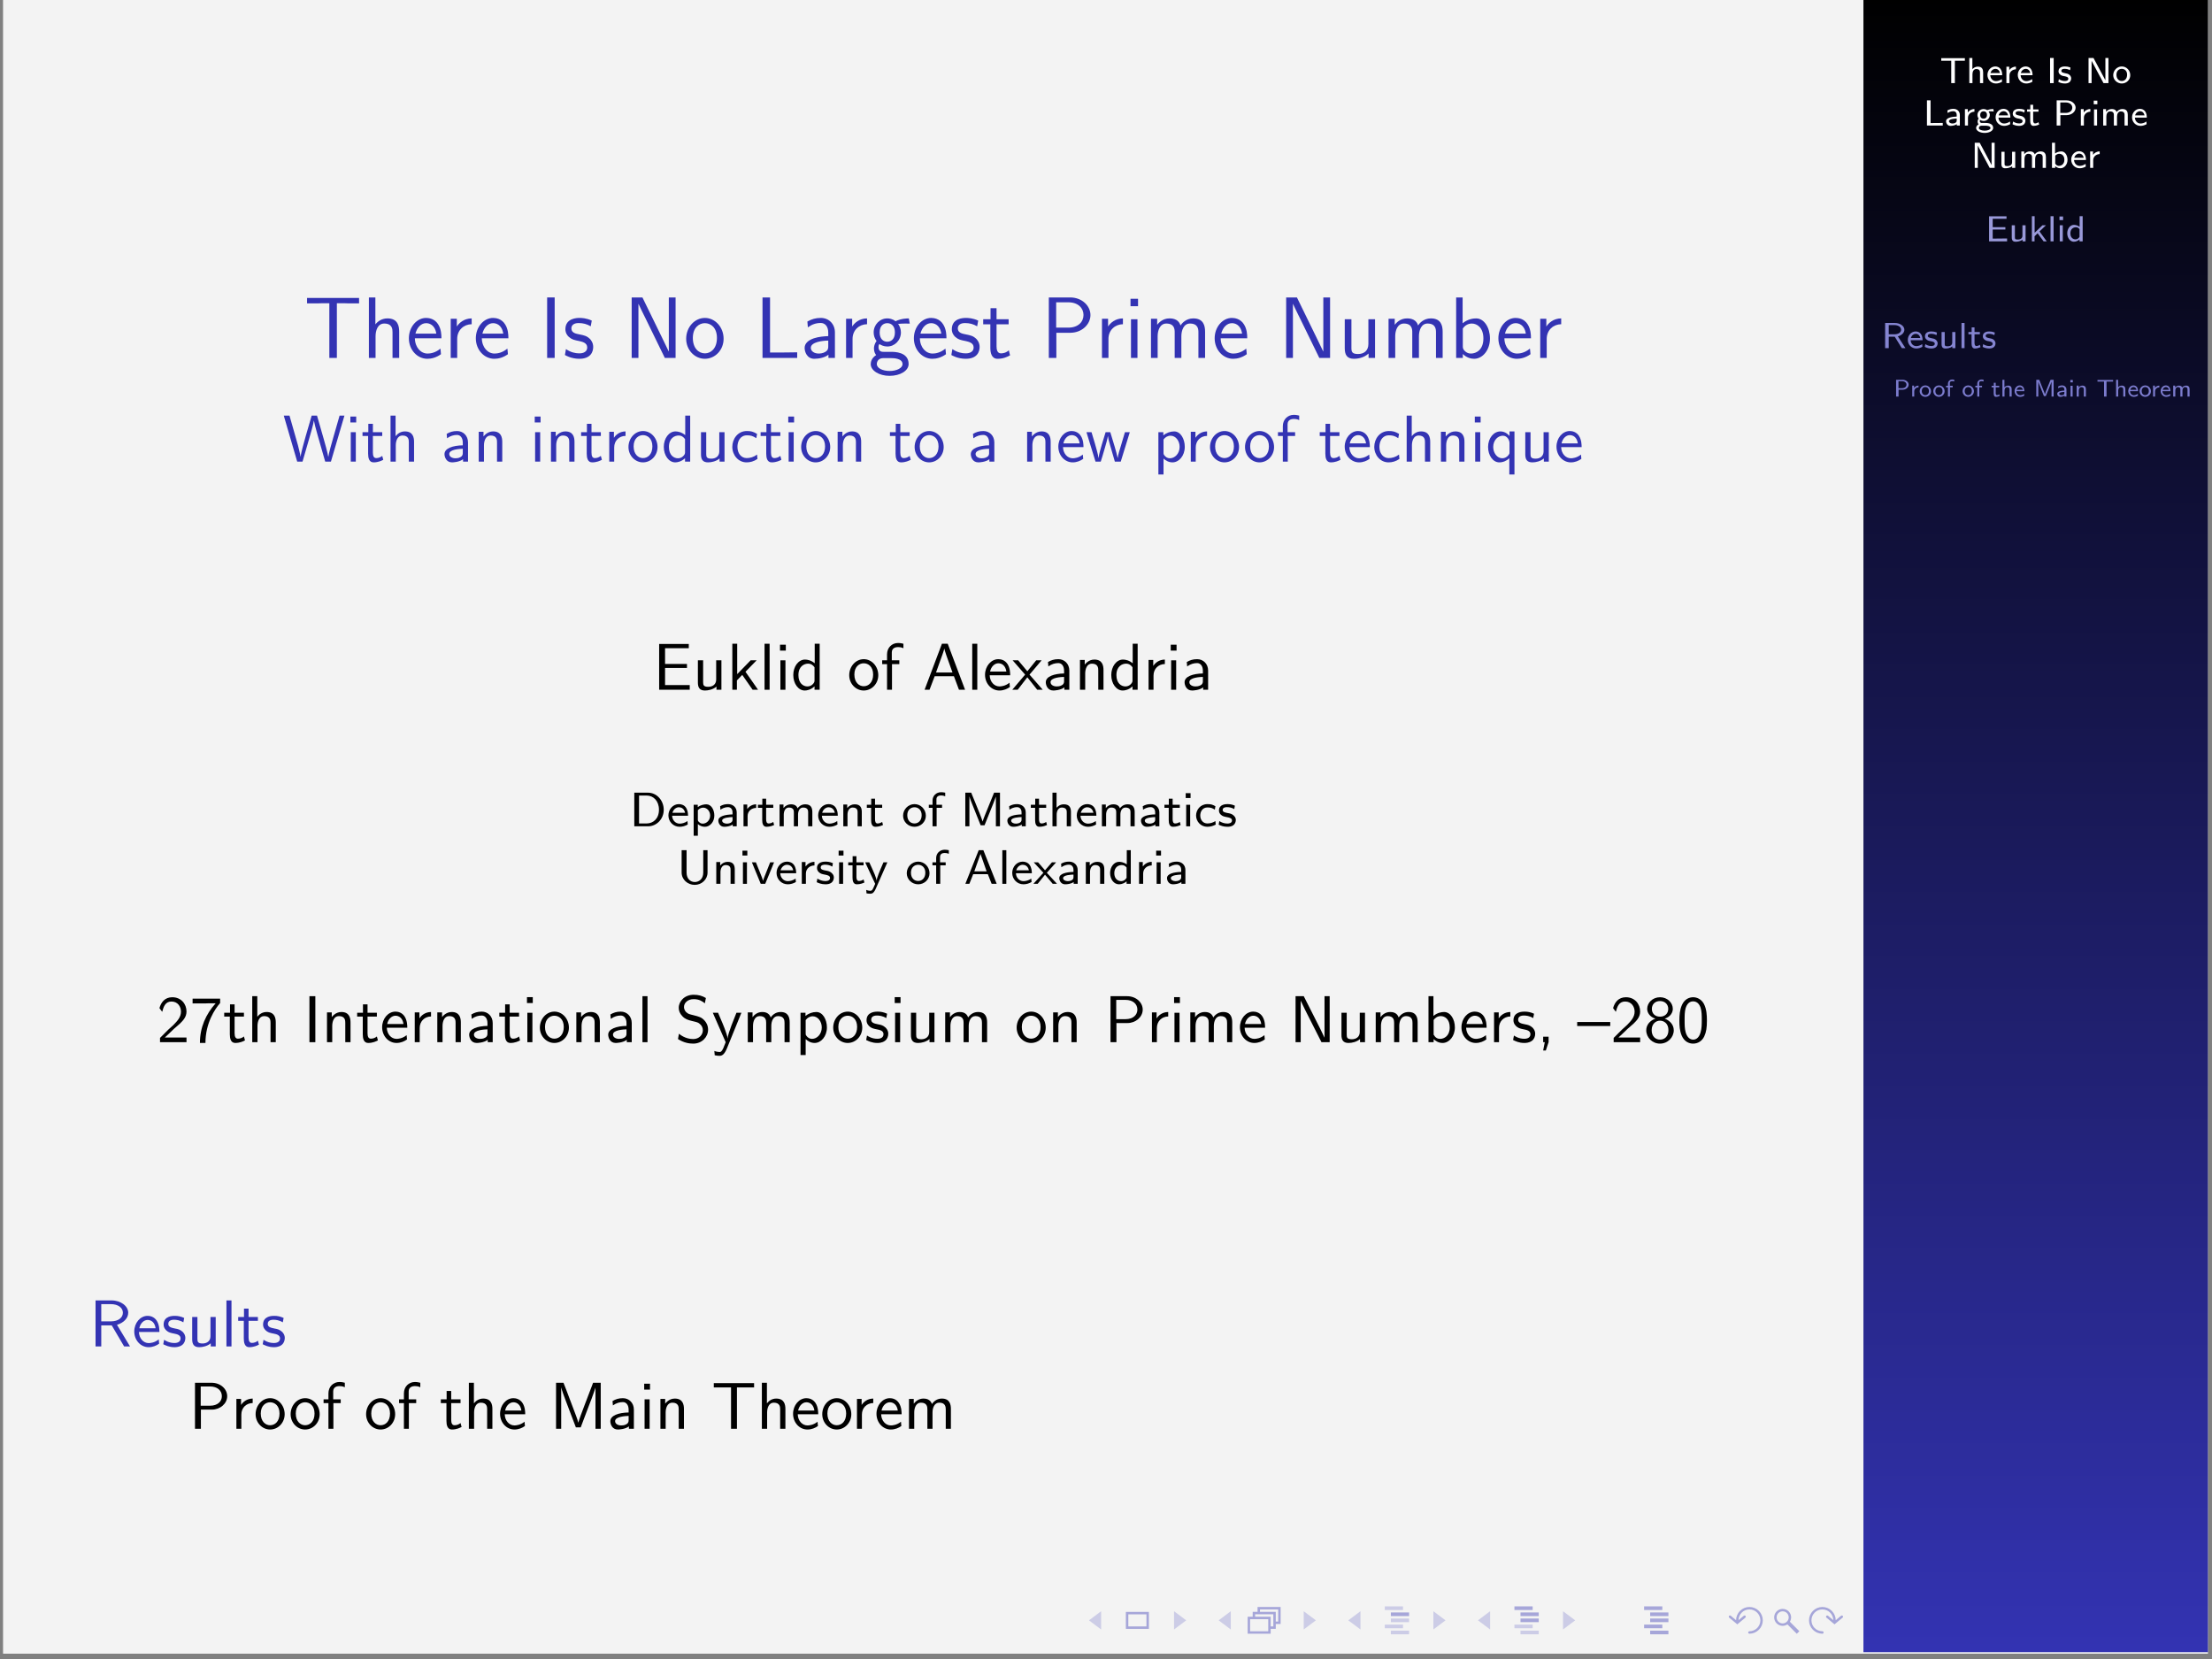 <?xml version="1.0" encoding="UTF-8"?>
<svg xmlns="http://www.w3.org/2000/svg" xmlns:xlink="http://www.w3.org/1999/xlink" width="362.835pt" height="272.126pt" viewBox="0 0 362.835 272.126" version="1.2">
<rect x="0" y="0" width="362.835" height="272.126" fill="#808080" stroke="none"/>
<defs>
<g>
<symbol overflow="visible" id="glyph0-0">
<path style="stroke:none;" d=""/>
</symbol>
<symbol overflow="visible" id="glyph0-1">
<path style="stroke:none;" d="M 2.453 -3.672 L 3.016 -3.672 C 3.094 -3.672 3.156 -3.672 3.234 -3.672 L 4.094 -3.672 L 4.094 -4.094 L 0.219 -4.094 L 0.219 -3.672 L 1.078 -3.672 C 1.156 -3.672 1.219 -3.672 1.297 -3.672 L 1.859 -3.672 L 1.859 0 L 2.453 0 Z M 2.453 -3.672 "/>
</symbol>
<symbol overflow="visible" id="glyph0-2">
<path style="stroke:none;" d="M 2.766 -1.766 C 2.766 -2.219 2.625 -2.703 1.906 -2.703 C 1.391 -2.703 1.109 -2.406 1 -2.281 L 1 -4.125 L 0.5 -4.125 L 0.5 0 L 1.016 0 L 1.016 -1.453 C 1.016 -1.844 1.172 -2.312 1.641 -2.312 C 2.25 -2.312 2.25 -1.891 2.25 -1.719 L 2.25 0 L 2.766 0 Z M 2.766 -1.766 "/>
</symbol>
<symbol overflow="visible" id="glyph0-3">
<path style="stroke:none;" d="M 2.562 -0.656 C 2.219 -0.406 1.844 -0.328 1.594 -0.328 C 1.078 -0.328 0.688 -0.75 0.672 -1.297 L 2.625 -1.297 C 2.625 -1.578 2.594 -1.969 2.359 -2.312 C 2.141 -2.625 1.781 -2.734 1.5 -2.734 C 0.766 -2.734 0.203 -2.094 0.203 -1.344 C 0.203 -0.578 0.797 0.062 1.594 0.062 C 1.938 0.062 2.297 -0.047 2.594 -0.219 Z M 0.703 -1.656 C 0.844 -2.141 1.203 -2.344 1.5 -2.344 C 1.75 -2.344 2.141 -2.219 2.25 -1.656 Z M 0.703 -1.656 "/>
</symbol>
<symbol overflow="visible" id="glyph0-4">
<path style="stroke:none;" d="M 1 -1.266 C 1 -1.906 1.547 -2.25 2.062 -2.266 L 2.062 -2.703 C 1.562 -2.703 1.203 -2.453 0.969 -2.141 L 0.969 -2.688 L 0.5 -2.688 L 0.5 0 L 1 0 Z M 1 -1.266 "/>
</symbol>
<symbol overflow="visible" id="glyph0-5">
<path style="stroke:none;" d="M 1.172 -4.125 L 0.578 -4.125 L 0.578 0 L 1.172 0 Z M 1.172 -4.125 "/>
</symbol>
<symbol overflow="visible" id="glyph0-6">
<path style="stroke:none;" d="M 2.172 -2.547 C 1.766 -2.719 1.469 -2.734 1.25 -2.734 C 1.109 -2.734 0.203 -2.734 0.203 -1.938 C 0.203 -1.656 0.359 -1.5 0.438 -1.438 C 0.656 -1.219 0.906 -1.172 1.219 -1.125 C 1.5 -1.062 1.812 -1 1.812 -0.719 C 1.812 -0.344 1.328 -0.344 1.234 -0.344 C 0.859 -0.344 0.5 -0.484 0.266 -0.656 L 0.172 -0.203 C 0.375 -0.094 0.75 0.062 1.234 0.062 C 1.5 0.062 1.766 0.016 1.984 -0.141 C 2.203 -0.312 2.281 -0.578 2.281 -0.781 C 2.281 -0.875 2.266 -1.109 2.016 -1.344 C 1.797 -1.531 1.578 -1.578 1.297 -1.625 C 0.953 -1.703 0.672 -1.75 0.672 -2.016 C 0.672 -2.344 1.109 -2.344 1.203 -2.344 C 1.531 -2.344 1.797 -2.281 2.094 -2.125 Z M 2.172 -2.547 "/>
</symbol>
<symbol overflow="visible" id="glyph0-7">
<path style="stroke:none;" d="M 1.406 -4.125 L 0.594 -4.125 L 0.594 0 L 1.094 0 L 1.094 -3.656 L 3.047 0 L 3.859 0 L 3.859 -4.125 L 3.359 -4.125 L 3.359 -0.469 Z M 1.406 -4.125 "/>
</symbol>
<symbol overflow="visible" id="glyph0-8">
<path style="stroke:none;" d="M 2.969 -1.297 C 2.969 -2.094 2.344 -2.734 1.578 -2.734 C 0.797 -2.734 0.172 -2.078 0.172 -1.297 C 0.172 -0.547 0.812 0.062 1.578 0.062 C 2.344 0.062 2.969 -0.547 2.969 -1.297 Z M 1.578 -0.344 C 1.109 -0.344 0.703 -0.703 0.703 -1.375 C 0.703 -2.047 1.141 -2.344 1.578 -2.344 C 2.031 -2.344 2.453 -2.031 2.453 -1.375 C 2.453 -0.688 2.031 -0.344 1.578 -0.344 Z M 1.578 -0.344 "/>
</symbol>
<symbol overflow="visible" id="glyph0-9">
<path style="stroke:none;" d="M 1.172 -4.125 L 0.578 -4.125 L 0.578 0 L 3.172 0 L 3.172 -0.422 C 2.609 -0.422 2.047 -0.406 1.469 -0.406 L 1.172 -0.406 Z M 1.172 -4.125 "/>
</symbol>
<symbol overflow="visible" id="glyph0-10">
<path style="stroke:none;" d="M 2.531 -1.719 C 2.531 -2.328 2.078 -2.734 1.484 -2.734 C 1.109 -2.734 0.828 -2.656 0.484 -2.469 L 0.531 -2.047 C 0.719 -2.172 1.016 -2.344 1.484 -2.344 C 1.75 -2.344 2.016 -2.156 2.016 -1.703 L 2.016 -1.469 C 1.141 -1.438 0.266 -1.25 0.266 -0.703 C 0.266 -0.406 0.469 0.062 1 0.062 C 1.25 0.062 1.719 0 2.031 -0.219 L 2.031 0 L 2.531 0 Z M 2.016 -0.844 C 2.016 -0.719 2.016 -0.578 1.812 -0.453 C 1.625 -0.344 1.391 -0.328 1.328 -0.328 C 1 -0.328 0.75 -0.484 0.75 -0.703 C 0.75 -1.094 1.75 -1.125 2.016 -1.141 Z M 2.016 -0.844 "/>
</symbol>
<symbol overflow="visible" id="glyph0-11">
<path style="stroke:none;" d="M 3 -2.703 C 2.859 -2.703 2.469 -2.703 2.016 -2.531 L 2 -2.516 C 1.781 -2.656 1.578 -2.703 1.406 -2.703 C 0.828 -2.703 0.391 -2.25 0.391 -1.734 C 0.391 -1.531 0.453 -1.312 0.594 -1.141 C 0.516 -1.047 0.422 -0.875 0.422 -0.656 C 0.422 -0.422 0.516 -0.266 0.578 -0.203 C 0.25 0 0.172 0.266 0.172 0.406 C 0.172 0.859 0.797 1.219 1.578 1.219 C 2.359 1.219 2.969 0.859 2.969 0.406 C 2.969 -0.422 1.938 -0.422 1.672 -0.422 L 1.125 -0.422 C 1.031 -0.422 0.781 -0.422 0.781 -0.734 C 0.781 -0.859 0.812 -0.922 0.828 -0.922 C 1.031 -0.797 1.234 -0.75 1.406 -0.75 C 1.984 -0.75 2.422 -1.219 2.422 -1.719 C 2.422 -1.922 2.359 -2.094 2.25 -2.25 C 2.234 -2.281 2.234 -2.297 2.234 -2.297 C 2.234 -2.328 2.594 -2.328 2.625 -2.328 C 2.625 -2.328 2.844 -2.328 3.062 -2.297 Z M 1.406 -1.125 C 1.078 -1.125 0.844 -1.328 0.844 -1.719 C 0.844 -2.188 1.141 -2.328 1.406 -2.328 C 1.719 -2.328 1.953 -2.125 1.953 -1.734 C 1.953 -1.266 1.656 -1.125 1.406 -1.125 Z M 1.688 0.031 C 1.828 0.031 2.531 0.031 2.531 0.422 C 2.531 0.672 2.078 0.844 1.578 0.844 C 1.078 0.844 0.625 0.672 0.625 0.422 C 0.625 0.391 0.625 0.031 1.109 0.031 Z M 1.688 0.031 "/>
</symbol>
<symbol overflow="visible" id="glyph0-12">
<path style="stroke:none;" d="M 1.125 -2.266 L 2 -2.266 L 2 -2.641 L 1.125 -2.641 L 1.125 -3.406 L 0.656 -3.406 L 0.656 -2.641 L 0.125 -2.641 L 0.125 -2.266 L 0.641 -2.266 L 0.641 -0.766 C 0.641 -0.359 0.75 0.062 1.172 0.062 C 1.594 0.062 1.922 -0.078 2.109 -0.156 L 2 -0.547 C 1.812 -0.406 1.594 -0.344 1.438 -0.344 C 1.188 -0.344 1.125 -0.594 1.125 -0.875 Z M 1.125 -2.266 "/>
</symbol>
<symbol overflow="visible" id="glyph0-13">
<path style="stroke:none;" d="M 2.234 -1.703 C 3 -1.703 3.688 -2.234 3.688 -2.922 C 3.688 -3.562 3.047 -4.125 2.188 -4.125 L 0.578 -4.125 L 0.578 0 L 1.188 0 L 1.188 -1.703 Z M 2.047 -3.781 C 2.719 -3.781 3.141 -3.422 3.141 -2.922 C 3.141 -2.438 2.734 -2.062 2.047 -2.062 L 1.172 -2.062 L 1.172 -3.781 Z M 2.047 -3.781 "/>
</symbol>
<symbol overflow="visible" id="glyph0-14">
<path style="stroke:none;" d="M 1.047 -4.078 L 0.453 -4.078 L 0.453 -3.484 L 1.047 -3.484 Z M 1 -2.641 L 0.5 -2.641 L 0.5 0 L 1 0 Z M 1 -2.641 "/>
</symbol>
<symbol overflow="visible" id="glyph0-15">
<path style="stroke:none;" d="M 4.531 -1.766 C 4.531 -2.219 4.391 -2.703 3.656 -2.703 C 3.156 -2.703 2.844 -2.406 2.703 -2.219 C 2.641 -2.375 2.5 -2.703 1.906 -2.703 C 1.562 -2.703 1.234 -2.562 0.969 -2.25 L 0.969 -2.688 L 0.5 -2.688 L 0.5 0 L 1.016 0 L 1.016 -1.453 C 1.016 -1.844 1.172 -2.312 1.641 -2.312 C 2.25 -2.312 2.25 -1.891 2.25 -1.719 L 2.25 0 L 2.766 0 L 2.766 -1.453 C 2.766 -1.844 2.938 -2.312 3.391 -2.312 C 4 -2.312 4 -1.891 4 -1.719 L 4 0 L 4.531 0 Z M 4.531 -1.766 "/>
</symbol>
<symbol overflow="visible" id="glyph0-16">
<path style="stroke:none;" d="M 2.766 -2.641 L 2.25 -2.641 L 2.25 -0.922 C 2.25 -0.438 1.844 -0.297 1.5 -0.297 C 1.062 -0.297 1.016 -0.406 1.016 -0.688 L 1.016 -2.641 L 0.5 -2.641 L 0.5 -0.656 C 0.5 -0.125 0.719 0.062 1.141 0.062 C 1.391 0.062 1.906 0.016 2.266 -0.281 L 2.266 0 L 2.766 0 Z M 2.766 -2.641 "/>
</symbol>
<symbol overflow="visible" id="glyph0-17">
<path style="stroke:none;" d="M 1 -4.125 L 0.5 -4.125 L 0.5 0 L 1.031 0 L 1.031 -0.281 C 1.156 -0.172 1.438 0.062 1.875 0.062 C 2.531 0.062 3.047 -0.547 3.047 -1.328 C 3.047 -2.047 2.641 -2.703 2.047 -2.703 C 1.672 -2.703 1.297 -2.578 1 -2.359 Z M 1.031 -1.875 C 1.031 -1.969 1.031 -2.047 1.234 -2.172 C 1.328 -2.234 1.484 -2.312 1.688 -2.312 C 2.078 -2.312 2.531 -2.047 2.531 -1.328 C 2.531 -0.594 2.031 -0.328 1.625 -0.328 C 1.406 -0.328 1.188 -0.438 1.031 -0.703 Z M 1.031 -1.875 "/>
</symbol>
<symbol overflow="visible" id="glyph0-18">
<path style="stroke:none;" d="M 3.25 -1.938 L 3.25 -2.328 L 1.172 -2.328 L 1.172 -3.703 L 2.047 -3.703 C 2.125 -3.703 2.188 -3.703 2.266 -3.703 L 3.438 -3.703 L 3.438 -4.109 L 0.578 -4.109 L 0.578 0 L 3.531 0 L 3.531 -0.469 L 2.984 -0.469 C 2.484 -0.469 1.984 -0.453 1.484 -0.453 L 1.172 -0.453 L 1.172 -1.938 Z M 3.25 -1.938 "/>
</symbol>
<symbol overflow="visible" id="glyph0-19">
<path style="stroke:none;" d="M 1.781 -1.625 L 2.844 -2.641 L 2.266 -2.641 L 0.984 -1.406 L 0.984 -4.125 L 0.531 -4.125 L 0.531 0 L 0.969 0 L 0.969 -0.828 L 1.469 -1.328 L 2.453 0 L 2.969 0 Z M 1.781 -1.625 "/>
</symbol>
<symbol overflow="visible" id="glyph0-20">
<path style="stroke:none;" d="M 1 -4.125 L 0.5 -4.125 L 0.5 0 L 1 0 Z M 1 -4.125 "/>
</symbol>
<symbol overflow="visible" id="glyph0-21">
<path style="stroke:none;" d="M 2.75 -4.125 L 2.25 -4.125 L 2.25 -2.391 C 1.875 -2.672 1.484 -2.703 1.312 -2.703 C 0.688 -2.703 0.219 -2.078 0.219 -1.328 C 0.219 -0.562 0.688 0.062 1.297 0.062 C 1.672 0.062 2.016 -0.109 2.234 -0.312 L 2.234 0 L 2.75 0 Z M 2.234 -0.734 C 2.094 -0.5 1.859 -0.328 1.578 -0.328 C 1.156 -0.328 0.734 -0.625 0.734 -1.312 C 0.734 -2.062 1.234 -2.312 1.641 -2.312 C 1.875 -2.312 2.078 -2.203 2.234 -2 Z M 2.234 -0.734 "/>
</symbol>
<symbol overflow="visible" id="glyph0-22">
<path style="stroke:none;" d="M 2.672 -1.922 C 3.531 -2.172 3.734 -2.703 3.734 -3.016 C 3.734 -3.641 3.016 -4.125 2.156 -4.125 L 0.578 -4.125 L 0.578 0 L 1.172 0 L 1.172 -1.875 L 2.156 -1.875 L 3.312 0 L 3.906 0 Z M 1.172 -2.266 L 1.172 -3.781 L 2.078 -3.781 C 2.75 -3.781 3.203 -3.453 3.203 -3.016 C 3.203 -2.594 2.781 -2.266 2.078 -2.266 Z M 1.172 -2.266 "/>
</symbol>
<symbol overflow="visible" id="glyph1-0">
<path style="stroke:none;" d=""/>
</symbol>
<symbol overflow="visible" id="glyph1-1">
<path style="stroke:none;" d="M 1.484 -1.125 C 2 -1.125 2.453 -1.5 2.453 -1.953 C 2.453 -2.375 2.031 -2.75 1.453 -2.75 L 0.391 -2.75 L 0.391 0 L 0.797 0 L 0.797 -1.125 Z M 1.359 -2.516 C 1.812 -2.516 2.094 -2.281 2.094 -1.953 C 2.094 -1.625 1.828 -1.375 1.359 -1.375 L 0.781 -1.375 L 0.781 -2.516 Z M 1.359 -2.516 "/>
</symbol>
<symbol overflow="visible" id="glyph1-2">
<path style="stroke:none;" d="M 0.672 -0.844 C 0.672 -1.281 1.031 -1.5 1.375 -1.516 L 1.375 -1.797 C 1.047 -1.797 0.797 -1.641 0.641 -1.422 L 0.641 -1.797 L 0.344 -1.797 L 0.344 0 L 0.672 0 Z M 0.672 -0.844 "/>
</symbol>
<symbol overflow="visible" id="glyph1-3">
<path style="stroke:none;" d="M 1.984 -0.875 C 1.984 -1.391 1.562 -1.828 1.047 -1.828 C 0.531 -1.828 0.125 -1.391 0.125 -0.875 C 0.125 -0.359 0.547 0.047 1.047 0.047 C 1.562 0.047 1.984 -0.359 1.984 -0.875 Z M 1.047 -0.234 C 0.734 -0.234 0.469 -0.469 0.469 -0.906 C 0.469 -1.359 0.766 -1.562 1.047 -1.562 C 1.344 -1.562 1.641 -1.359 1.641 -0.906 C 1.641 -0.453 1.359 -0.234 1.047 -0.234 Z M 1.047 -0.234 "/>
</symbol>
<symbol overflow="visible" id="glyph1-4">
<path style="stroke:none;" d="M 0.75 -1.516 L 1.203 -1.516 L 1.203 -1.766 L 0.734 -1.766 L 0.734 -2.219 C 0.734 -2.5 0.984 -2.531 1.125 -2.531 C 1.203 -2.531 1.312 -2.516 1.453 -2.469 L 1.453 -2.75 C 1.359 -2.781 1.234 -2.797 1.125 -2.797 C 0.719 -2.797 0.422 -2.5 0.422 -2.109 L 0.422 -1.766 L 0.109 -1.766 L 0.109 -1.516 L 0.422 -1.516 L 0.422 0 L 0.75 0 Z M 0.75 -1.516 "/>
</symbol>
<symbol overflow="visible" id="glyph1-5">
<path style="stroke:none;" d="M 0.75 -1.516 L 1.328 -1.516 L 1.328 -1.766 L 0.75 -1.766 L 0.75 -2.266 L 0.438 -2.266 L 0.438 -1.766 L 0.078 -1.766 L 0.078 -1.516 L 0.422 -1.516 L 0.422 -0.516 C 0.422 -0.234 0.5 0.047 0.781 0.047 C 1.062 0.047 1.281 -0.047 1.406 -0.109 L 1.344 -0.359 C 1.203 -0.266 1.062 -0.234 0.953 -0.234 C 0.797 -0.234 0.75 -0.391 0.75 -0.578 Z M 0.75 -1.516 "/>
</symbol>
<symbol overflow="visible" id="glyph1-6">
<path style="stroke:none;" d="M 1.844 -1.172 C 1.844 -1.484 1.75 -1.797 1.266 -1.797 C 0.922 -1.797 0.734 -1.609 0.656 -1.516 L 0.656 -2.75 L 0.328 -2.75 L 0.328 0 L 0.672 0 L 0.672 -0.969 C 0.672 -1.219 0.781 -1.547 1.094 -1.547 C 1.5 -1.547 1.5 -1.266 1.5 -1.141 L 1.5 0 L 1.844 0 Z M 1.844 -1.172 "/>
</symbol>
<symbol overflow="visible" id="glyph1-7">
<path style="stroke:none;" d="M 1.703 -0.438 C 1.484 -0.281 1.234 -0.219 1.062 -0.219 C 0.719 -0.219 0.453 -0.5 0.438 -0.875 L 1.75 -0.875 C 1.75 -1.047 1.719 -1.312 1.578 -1.547 C 1.422 -1.75 1.188 -1.828 1 -1.828 C 0.516 -1.828 0.141 -1.391 0.141 -0.891 C 0.141 -0.391 0.531 0.047 1.062 0.047 C 1.297 0.047 1.531 -0.031 1.734 -0.156 Z M 0.469 -1.109 C 0.562 -1.422 0.797 -1.562 1 -1.562 C 1.172 -1.562 1.422 -1.469 1.5 -1.109 Z M 0.469 -1.109 "/>
</symbol>
<symbol overflow="visible" id="glyph1-8">
<path style="stroke:none;" d="M 2.203 -1.375 C 2.156 -1.266 1.875 -0.562 1.844 -0.391 L 1.828 -0.391 C 1.812 -0.516 1.625 -0.969 1.578 -1.062 L 0.906 -2.75 L 0.422 -2.75 L 0.422 0 L 0.75 0 L 0.75 -2.438 C 0.781 -2.297 0.984 -1.781 1.016 -1.734 L 1.672 -0.078 L 1.984 -0.078 L 2.578 -1.547 C 2.578 -1.547 2.859 -2.219 2.922 -2.438 L 2.922 0 L 3.266 0 L 3.266 -2.75 L 2.766 -2.75 Z M 2.203 -1.375 "/>
</symbol>
<symbol overflow="visible" id="glyph1-9">
<path style="stroke:none;" d="M 1.688 -1.141 C 1.688 -1.547 1.375 -1.828 0.984 -1.828 C 0.734 -1.828 0.547 -1.766 0.328 -1.656 L 0.344 -1.359 C 0.484 -1.453 0.672 -1.562 0.984 -1.562 C 1.156 -1.562 1.344 -1.438 1.344 -1.141 L 1.344 -0.984 C 0.766 -0.953 0.172 -0.844 0.172 -0.469 C 0.172 -0.266 0.312 0.047 0.656 0.047 C 0.828 0.047 1.141 0 1.359 -0.156 L 1.359 0 L 1.688 0 Z M 1.344 -0.562 C 1.344 -0.484 1.344 -0.375 1.203 -0.297 C 1.078 -0.219 0.922 -0.219 0.875 -0.219 C 0.656 -0.219 0.5 -0.328 0.5 -0.469 C 0.5 -0.719 1.172 -0.75 1.344 -0.766 Z M 1.344 -0.562 "/>
</symbol>
<symbol overflow="visible" id="glyph1-10">
<path style="stroke:none;" d="M 0.703 -2.719 L 0.297 -2.719 L 0.297 -2.328 L 0.703 -2.328 Z M 0.672 -1.766 L 0.328 -1.766 L 0.328 0 L 0.672 0 Z M 0.672 -1.766 "/>
</symbol>
<symbol overflow="visible" id="glyph1-11">
<path style="stroke:none;" d="M 1.844 -1.172 C 1.844 -1.484 1.75 -1.797 1.266 -1.797 C 1.047 -1.797 0.828 -1.703 0.641 -1.5 L 0.641 -1.797 L 0.328 -1.797 L 0.328 0 L 0.672 0 L 0.672 -0.969 C 0.672 -1.219 0.781 -1.547 1.094 -1.547 C 1.5 -1.547 1.5 -1.266 1.5 -1.141 L 1.5 0 L 1.844 0 Z M 1.844 -1.172 "/>
</symbol>
<symbol overflow="visible" id="glyph1-12">
<path style="stroke:none;" d="M 1.641 -2.453 L 2.016 -2.453 C 2.062 -2.453 2.109 -2.453 2.156 -2.453 L 2.719 -2.453 L 2.719 -2.719 L 0.156 -2.719 L 0.156 -2.453 L 0.719 -2.453 C 0.766 -2.453 0.812 -2.453 0.859 -2.453 L 1.234 -2.453 L 1.234 0 L 1.641 0 Z M 1.641 -2.453 "/>
</symbol>
<symbol overflow="visible" id="glyph1-13">
<path style="stroke:none;" d="M 3.016 -1.172 C 3.016 -1.484 2.922 -1.797 2.438 -1.797 C 2.109 -1.797 1.891 -1.609 1.797 -1.484 C 1.766 -1.594 1.656 -1.797 1.266 -1.797 C 1.047 -1.797 0.828 -1.703 0.641 -1.5 L 0.641 -1.797 L 0.328 -1.797 L 0.328 0 L 0.672 0 L 0.672 -0.969 C 0.672 -1.219 0.781 -1.547 1.094 -1.547 C 1.5 -1.547 1.5 -1.266 1.5 -1.141 L 1.5 0 L 1.844 0 L 1.844 -0.969 C 1.844 -1.219 1.953 -1.547 2.266 -1.547 C 2.672 -1.547 2.672 -1.266 2.672 -1.141 L 2.672 0 L 3.016 0 Z M 3.016 -1.172 "/>
</symbol>
<symbol overflow="visible" id="glyph2-0">
<path style="stroke:none;" d=""/>
</symbol>
<symbol overflow="visible" id="glyph2-1">
<path style="stroke:none;" d="M 5.391 -8.969 L 6.641 -8.969 C 6.812 -8.969 6.984 -8.953 7.156 -8.953 L 9.031 -8.953 L 9.031 -9.844 L 0.5 -9.844 L 0.5 -8.953 L 2.391 -8.953 C 2.562 -8.953 2.734 -8.969 2.906 -8.969 L 4.156 -8.969 L 4.156 0 L 5.391 0 Z M 5.391 -8.969 "/>
</symbol>
<symbol overflow="visible" id="glyph2-2">
<path style="stroke:none;" d="M 6.062 -4.297 C 6.062 -5.172 5.875 -6.484 4.141 -6.484 C 3.156 -6.484 2.5 -5.938 2.156 -5.5 L 2.156 -9.922 L 1.094 -9.922 L 1.094 0 L 2.188 0 L 2.188 -3.562 C 2.188 -4.453 2.516 -5.641 3.609 -5.641 C 4.938 -5.641 4.969 -4.703 4.969 -4.203 L 4.969 0 L 6.062 0 Z M 6.062 -4.297 "/>
</symbol>
<symbol overflow="visible" id="glyph2-3">
<path style="stroke:none;" d="M 5.812 -3.219 C 5.812 -3.828 5.766 -4.703 5.297 -5.469 C 4.719 -6.453 3.719 -6.562 3.297 -6.562 C 1.766 -6.562 0.469 -5.078 0.469 -3.219 C 0.469 -1.328 1.844 0.141 3.5 0.141 C 4.156 0.141 4.953 -0.047 5.734 -0.609 C 5.734 -0.672 5.688 -1.109 5.688 -1.141 C 5.672 -1.156 5.641 -1.469 5.641 -1.531 C 4.797 -0.812 3.953 -0.719 3.531 -0.719 C 2.438 -0.719 1.484 -1.703 1.453 -3.219 Z M 1.547 -3.984 C 1.781 -4.953 2.453 -5.703 3.297 -5.703 C 3.75 -5.703 4.734 -5.5 4.969 -3.984 Z M 1.547 -3.984 "/>
</symbol>
<symbol overflow="visible" id="glyph2-4">
<path style="stroke:none;" d="M 2.172 -3.125 C 2.172 -4.578 3.266 -5.516 4.547 -5.531 L 4.547 -6.484 C 3.25 -6.469 2.484 -5.719 2.109 -5.156 L 2.109 -6.422 L 1.109 -6.422 L 1.109 0 L 2.172 0 Z M 2.172 -3.125 "/>
</symbol>
<symbol overflow="visible" id="glyph2-5">
<path style="stroke:none;" d="M 2.516 -9.922 L 1.281 -9.922 L 1.281 0 L 2.516 0 Z M 2.516 -9.922 "/>
</symbol>
<symbol overflow="visible" id="glyph2-6">
<path style="stroke:none;" d="M 4.797 -6.125 C 3.891 -6.547 3.109 -6.562 2.781 -6.562 C 2.453 -6.562 0.469 -6.562 0.469 -4.703 C 0.469 -4.078 0.812 -3.641 1.031 -3.453 C 1.547 -3 1.906 -2.938 2.75 -2.766 C 3.219 -2.656 4.047 -2.484 4.047 -1.734 C 4.047 -0.75 2.938 -0.75 2.734 -0.75 C 2.156 -0.75 1.328 -0.906 0.562 -1.453 L 0.391 -0.484 C 0.453 -0.438 1.422 0.141 2.75 0.141 C 4.594 0.141 5.031 -0.969 5.031 -1.812 C 5.031 -2.547 4.594 -3 4.531 -3.078 C 4 -3.609 3.578 -3.703 2.703 -3.875 C 2.188 -3.969 1.453 -4.125 1.453 -4.828 C 1.453 -5.719 2.453 -5.719 2.641 -5.719 C 3.406 -5.719 4 -5.547 4.625 -5.188 Z M 4.797 -6.125 "/>
</symbol>
<symbol overflow="visible" id="glyph2-7">
<path style="stroke:none;" d="M 3.062 -9.922 L 1.297 -9.922 L 1.297 0 L 2.406 0 L 2.406 -8.859 L 2.422 -8.859 C 2.547 -8.578 3.281 -7.031 3.578 -6.469 L 6.734 0 L 8.5 0 L 8.5 -9.922 L 7.391 -9.922 L 7.391 -1.062 L 7.375 -1.062 C 7.25 -1.344 6.5 -2.891 6.219 -3.453 Z M 3.062 -9.922 "/>
</symbol>
<symbol overflow="visible" id="glyph2-8">
<path style="stroke:none;" d="M 6.562 -3.141 C 6.562 -5.078 5.141 -6.562 3.5 -6.562 C 1.812 -6.562 0.422 -5.047 0.422 -3.141 C 0.422 -1.266 1.859 0.141 3.484 0.141 C 5.172 0.141 6.562 -1.297 6.562 -3.141 Z M 3.5 -0.75 C 2.469 -0.75 1.516 -1.594 1.516 -3.281 C 1.516 -5.016 2.594 -5.703 3.484 -5.703 C 4.469 -5.703 5.469 -4.969 5.469 -3.281 C 5.469 -1.531 4.453 -0.75 3.5 -0.75 Z M 3.5 -0.75 "/>
</symbol>
<symbol overflow="visible" id="glyph2-9">
<path style="stroke:none;" d="M 2.516 -9.922 L 1.281 -9.922 L 1.281 0 L 6.969 0 L 6.969 -0.922 C 5.703 -0.891 4.453 -0.891 3.203 -0.891 L 2.516 -0.891 Z M 2.516 -9.922 "/>
</symbol>
<symbol overflow="visible" id="glyph2-10">
<path style="stroke:none;" d="M 5.594 -4.188 C 5.594 -5.562 4.609 -6.562 3.281 -6.562 C 2.422 -6.562 1.766 -6.359 1.078 -5.969 L 1.156 -5.016 C 1.781 -5.469 2.438 -5.734 3.281 -5.734 C 3.938 -5.734 4.5 -5.203 4.5 -4.156 L 4.5 -3.578 C 3.859 -3.547 3 -3.5 2.141 -3.219 C 1.188 -2.891 0.625 -2.359 0.625 -1.641 C 0.625 -1.016 1 0.141 2.219 0.141 C 3 0.141 4 -0.078 4.531 -0.531 L 4.531 0 L 5.594 0 Z M 4.5 -1.922 C 4.5 -1.625 4.5 -1.281 4.031 -1 C 3.641 -0.75 3.156 -0.719 2.938 -0.719 C 2.172 -0.719 1.641 -1.125 1.641 -1.656 C 1.641 -2.625 3.625 -2.844 4.5 -2.844 Z M 4.5 -1.922 "/>
</symbol>
<symbol overflow="visible" id="glyph2-11">
<path style="stroke:none;" d="M 4.875 -5.641 C 4.875 -5.641 4.906 -5.609 4.922 -5.578 C 5.219 -5.609 5.531 -5.641 6.062 -5.641 C 6.109 -5.641 6.438 -5.641 6.797 -5.625 L 6.641 -6.484 C 6.359 -6.484 5.391 -6.469 4.453 -6.016 C 3.969 -6.422 3.406 -6.484 3.109 -6.484 C 1.875 -6.484 0.875 -5.453 0.875 -4.188 C 0.875 -3.672 1.031 -3.203 1.344 -2.781 C 1.016 -2.312 0.922 -1.891 0.922 -1.547 C 0.922 -1.016 1.125 -0.656 1.281 -0.469 C 0.562 0 0.391 0.609 0.391 1.016 C 0.391 2.062 1.75 2.938 3.484 2.938 C 5.234 2.938 6.609 2.094 6.609 1 C 6.609 -1 4.281 -1 3.703 -1 L 2.484 -1 C 2.281 -1 1.672 -1 1.672 -1.766 C 1.672 -2.078 1.734 -2.156 1.812 -2.281 C 2.062 -2.109 2.531 -1.875 3.109 -1.875 C 4.328 -1.875 5.344 -2.891 5.344 -4.188 C 5.344 -4.703 5.156 -5.234 4.859 -5.625 Z M 3.109 -2.656 C 2.484 -2.656 1.859 -3.094 1.859 -4.172 C 1.859 -5.453 2.656 -5.703 3.109 -5.703 C 3.734 -5.703 4.359 -5.281 4.359 -4.188 C 4.359 -2.922 3.562 -2.656 3.109 -2.656 Z M 3.719 0.031 C 4.031 0.031 5.609 0.031 5.609 1.016 C 5.609 1.672 4.625 2.141 3.5 2.141 C 2.391 2.141 1.391 1.703 1.391 1 C 1.391 0.953 1.391 0.031 2.469 0.031 Z M 3.719 0.031 "/>
</symbol>
<symbol overflow="visible" id="glyph2-12">
<path style="stroke:none;" d="M 2.438 -5.516 L 4.422 -5.516 L 4.422 -6.344 L 2.438 -6.344 L 2.438 -8.156 L 1.453 -8.156 L 1.453 -6.344 L 0.25 -6.344 L 0.25 -5.516 L 1.422 -5.516 L 1.422 -1.672 C 1.422 -0.844 1.609 0.141 2.609 0.141 C 3.562 0.141 4.219 -0.188 4.656 -0.422 L 4.453 -1.25 C 3.953 -0.797 3.422 -0.75 3.156 -0.75 C 2.531 -0.75 2.438 -1.422 2.438 -1.922 Z M 2.438 -5.516 "/>
</symbol>
<symbol overflow="visible" id="glyph2-13">
<path style="stroke:none;" d="M 4.797 -4.125 C 6.766 -4.125 8.125 -5.547 8.125 -7.031 C 8.125 -8.547 6.734 -9.922 4.797 -9.922 L 1.297 -9.922 L 1.297 0 L 2.531 0 L 2.531 -4.125 Z M 4.484 -9.125 C 6.156 -9.125 6.984 -8.125 6.984 -7.047 C 6.984 -5.922 6.125 -4.969 4.484 -4.969 L 2.5 -4.969 L 2.5 -9.125 Z M 4.484 -9.125 "/>
</symbol>
<symbol overflow="visible" id="glyph2-14">
<path style="stroke:none;" d="M 2.266 -9.703 L 1.031 -9.703 L 1.031 -8.484 L 2.266 -8.484 Z M 2.172 -6.344 L 1.109 -6.344 L 1.109 0 L 2.172 0 Z M 2.172 -6.344 "/>
</symbol>
<symbol overflow="visible" id="glyph2-15">
<path style="stroke:none;" d="M 9.969 -4.297 C 9.969 -5.297 9.703 -6.484 8.031 -6.484 C 6.812 -6.484 6.141 -5.641 5.938 -5.328 C 5.672 -6.234 4.891 -6.484 4.141 -6.484 C 2.969 -6.484 2.359 -5.734 2.109 -5.438 L 2.109 -6.422 L 1.094 -6.422 L 1.094 0 L 2.188 0 L 2.188 -3.562 C 2.188 -4.5 2.562 -5.641 3.609 -5.641 C 4.922 -5.641 4.984 -4.734 4.984 -4.203 L 4.984 0 L 6.078 0 L 6.078 -3.562 C 6.078 -4.5 6.453 -5.641 7.484 -5.641 C 8.812 -5.641 8.875 -4.734 8.875 -4.203 L 8.875 0 L 9.969 0 Z M 9.969 -4.297 "/>
</symbol>
<symbol overflow="visible" id="glyph2-16">
<path style="stroke:none;" d="M 6.062 -6.344 L 4.969 -6.344 L 4.969 -2.266 C 4.969 -1.172 4.219 -0.641 3.281 -0.641 C 2.281 -0.641 2.188 -1.016 2.188 -1.641 L 2.188 -6.344 L 1.094 -6.344 L 1.094 -1.594 C 1.094 -0.562 1.422 0.141 2.609 0.141 C 3 0.141 4.125 0.078 5 -0.719 L 5 0 L 6.062 0 Z M 6.062 -6.344 "/>
</symbol>
<symbol overflow="visible" id="glyph2-17">
<path style="stroke:none;" d="M 2.172 -9.922 L 1.109 -9.922 L 1.109 0 L 2.203 0 L 2.203 -0.641 C 2.859 -0.016 3.562 0.141 4.062 0.141 C 5.422 0.141 6.656 -1.25 6.656 -3.188 C 6.656 -4.953 5.719 -6.484 4.391 -6.484 C 3.969 -6.484 3.062 -6.406 2.172 -5.688 Z M 2.203 -4.812 C 2.453 -5.219 2.969 -5.641 3.672 -5.641 C 4.547 -5.641 5.578 -4.969 5.578 -3.188 C 5.578 -1.328 4.406 -0.719 3.531 -0.719 C 3.125 -0.719 2.859 -0.859 2.609 -1.062 C 2.266 -1.359 2.203 -1.609 2.203 -1.859 Z M 2.203 -4.812 "/>
</symbol>
<symbol overflow="visible" id="glyph3-0">
<path style="stroke:none;" d=""/>
</symbol>
<symbol overflow="visible" id="glyph3-1">
<path style="stroke:none;" d="M 10.109 -7.547 L 9.312 -7.547 L 8.328 -4.125 C 8.047 -3.172 7.531 -1.344 7.469 -0.781 L 7.453 -0.781 C 7.453 -0.797 7.391 -1.359 6.672 -3.844 L 5.609 -7.547 L 4.734 -7.547 L 3.75 -4.156 C 3.516 -3.312 2.969 -1.406 2.922 -0.812 L 2.906 -0.812 C 2.859 -1.234 2.562 -2.312 2.484 -2.672 L 1.969 -4.484 L 1.094 -7.547 L 0.156 -7.547 L 2.359 0 L 3.234 0 L 4.328 -3.781 C 4.562 -4.562 5.031 -6.188 5.094 -6.75 C 5.141 -6.422 5.406 -5.391 5.703 -4.359 L 6.953 0 L 7.891 0 Z M 10.109 -7.547 "/>
</symbol>
<symbol overflow="visible" id="glyph3-2">
<path style="stroke:none;" d="M 1.766 -7.391 L 0.812 -7.391 L 0.812 -6.422 L 1.766 -6.422 Z M 1.703 -4.828 L 0.875 -4.828 L 0.875 0 L 1.703 0 Z M 1.703 -4.828 "/>
</symbol>
<symbol overflow="visible" id="glyph3-3">
<path style="stroke:none;" d="M 1.906 -4.203 L 3.438 -4.203 L 3.438 -4.828 L 1.906 -4.828 L 1.906 -6.203 L 1.156 -6.203 L 1.156 -4.828 L 0.203 -4.828 L 0.203 -4.203 L 1.125 -4.203 L 1.125 -1.297 C 1.125 -0.641 1.266 0.125 2.016 0.125 C 2.781 0.125 3.344 -0.156 3.609 -0.297 L 3.438 -0.938 C 3.156 -0.703 2.812 -0.578 2.453 -0.578 C 2.062 -0.578 1.906 -0.906 1.906 -1.484 Z M 1.906 -4.203 "/>
</symbol>
<symbol overflow="visible" id="glyph3-4">
<path style="stroke:none;" d="M 4.734 -3.234 C 4.734 -3.953 4.562 -4.953 3.234 -4.953 C 2.562 -4.953 2.047 -4.609 1.703 -4.172 L 1.703 -7.547 L 0.875 -7.547 L 0.875 0 L 1.734 0 L 1.734 -2.672 C 1.734 -3.375 2 -4.281 2.828 -4.281 C 3.875 -4.281 3.875 -3.516 3.875 -3.172 L 3.875 0 L 4.734 0 Z M 4.734 -3.234 "/>
</symbol>
<symbol overflow="visible" id="glyph3-5">
<path style="stroke:none;" d="M 4.344 -3.141 C 4.344 -4.25 3.547 -5.016 2.547 -5.016 C 1.844 -5.016 1.344 -4.844 0.844 -4.547 L 0.906 -3.828 C 1.469 -4.234 2.016 -4.375 2.547 -4.375 C 3.062 -4.375 3.484 -3.938 3.484 -3.125 L 3.484 -2.672 C 1.859 -2.641 0.484 -2.188 0.484 -1.234 C 0.484 -0.766 0.766 0.125 1.719 0.125 C 1.875 0.125 2.891 0.094 3.531 -0.391 L 3.531 0 L 4.344 0 Z M 3.484 -1.438 C 3.484 -1.234 3.484 -0.953 3.125 -0.75 C 2.812 -0.547 2.391 -0.547 2.266 -0.547 C 1.75 -0.547 1.266 -0.797 1.266 -1.25 C 1.266 -2.016 3.016 -2.094 3.484 -2.109 Z M 3.484 -1.438 "/>
</symbol>
<symbol overflow="visible" id="glyph3-6">
<path style="stroke:none;" d="M 4.734 -3.234 C 4.734 -3.953 4.562 -4.953 3.234 -4.953 C 2.266 -4.953 1.734 -4.203 1.656 -4.125 L 1.656 -4.891 L 0.875 -4.891 L 0.875 0 L 1.734 0 L 1.734 -2.672 C 1.734 -3.375 2 -4.281 2.828 -4.281 C 3.875 -4.281 3.875 -3.516 3.875 -3.172 L 3.875 0 L 4.734 0 Z M 4.734 -3.234 "/>
</symbol>
<symbol overflow="visible" id="glyph3-7">
<path style="stroke:none;" d="M 1.703 -2.328 C 1.703 -3.422 2.484 -4.203 3.562 -4.219 L 3.562 -4.953 C 2.594 -4.938 1.984 -4.406 1.656 -3.906 L 1.656 -4.891 L 0.891 -4.891 L 0.891 0 L 1.703 0 Z M 1.703 -2.328 "/>
</symbol>
<symbol overflow="visible" id="glyph3-8">
<path style="stroke:none;" d="M 5.094 -2.391 C 5.094 -3.844 4.016 -5.016 2.719 -5.016 C 1.375 -5.016 0.328 -3.812 0.328 -2.391 C 0.328 -0.953 1.438 0.125 2.703 0.125 C 4.016 0.125 5.094 -0.984 5.094 -2.391 Z M 2.703 -0.578 C 1.953 -0.578 1.172 -1.188 1.172 -2.5 C 1.172 -3.812 2 -4.344 2.703 -4.344 C 3.469 -4.344 4.25 -3.781 4.25 -2.5 C 4.25 -1.219 3.516 -0.578 2.703 -0.578 Z M 2.703 -0.578 "/>
</symbol>
<symbol overflow="visible" id="glyph3-9">
<path style="stroke:none;" d="M 4.719 -7.547 L 3.906 -7.547 L 3.906 -4.344 C 3.328 -4.828 2.719 -4.953 2.312 -4.953 C 1.234 -4.953 0.391 -3.812 0.391 -2.422 C 0.391 -0.984 1.234 0.125 2.266 0.125 C 2.625 0.125 3.266 0.016 3.875 -0.562 L 3.875 0 L 4.719 0 Z M 3.875 -1.516 C 3.875 -1.359 3.859 -1.156 3.516 -0.844 C 3.266 -0.625 2.984 -0.547 2.703 -0.547 C 2.031 -0.547 1.234 -1.062 1.234 -2.406 C 1.234 -3.844 2.172 -4.281 2.812 -4.281 C 3.312 -4.281 3.625 -4.031 3.875 -3.688 Z M 3.875 -1.516 "/>
</symbol>
<symbol overflow="visible" id="glyph3-10">
<path style="stroke:none;" d="M 4.734 -4.828 L 3.875 -4.828 L 3.875 -1.672 C 3.875 -0.859 3.266 -0.484 2.578 -0.484 C 1.812 -0.484 1.734 -0.766 1.734 -1.234 L 1.734 -4.828 L 0.875 -4.828 L 0.875 -1.188 C 0.875 -0.406 1.125 0.125 2.031 0.125 C 2.609 0.125 3.375 -0.047 3.922 -0.516 L 3.922 0 L 4.734 0 Z M 4.734 -4.828 "/>
</symbol>
<symbol overflow="visible" id="glyph3-11">
<path style="stroke:none;" d="M 4.453 -4.547 C 3.812 -4.922 3.453 -5.016 2.781 -5.016 C 1.266 -5.016 0.391 -3.703 0.391 -2.422 C 0.391 -1.062 1.375 0.125 2.734 0.125 C 3.328 0.125 3.922 -0.031 4.516 -0.438 L 4.453 -1.156 C 3.891 -0.734 3.312 -0.578 2.75 -0.578 C 1.844 -0.578 1.234 -1.359 1.234 -2.422 C 1.234 -3.266 1.641 -4.312 2.797 -4.312 C 3.359 -4.312 3.734 -4.234 4.328 -3.844 Z M 4.453 -4.547 "/>
</symbol>
<symbol overflow="visible" id="glyph3-12">
<path style="stroke:none;" d="M 4.5 -2.375 C 4.5 -2.75 4.484 -3.562 4.062 -4.219 C 3.625 -4.891 2.953 -5.016 2.562 -5.016 C 1.359 -5.016 0.375 -3.859 0.375 -2.453 C 0.375 -1.016 1.422 0.125 2.734 0.125 C 3.422 0.125 4.031 -0.141 4.453 -0.453 L 4.391 -1.156 C 3.703 -0.594 2.984 -0.547 2.734 -0.547 C 1.875 -0.547 1.172 -1.312 1.141 -2.375 Z M 1.203 -2.984 C 1.375 -3.812 1.953 -4.344 2.562 -4.344 C 3.125 -4.344 3.734 -3.984 3.875 -2.984 Z M 1.203 -2.984 "/>
</symbol>
<symbol overflow="visible" id="glyph3-13">
<path style="stroke:none;" d="M 7.266 -4.828 L 6.469 -4.828 L 5.781 -2.516 C 5.656 -2.125 5.328 -1.062 5.281 -0.594 L 5.266 -0.594 C 5.219 -0.922 4.953 -1.891 4.766 -2.516 L 4.062 -4.828 L 3.297 -4.828 L 2.672 -2.781 C 2.562 -2.406 2.188 -1.156 2.141 -0.594 L 2.125 -0.594 C 2.078 -1.125 1.719 -2.344 1.547 -2.953 L 0.984 -4.828 L 0.156 -4.828 L 1.641 0 L 2.5 0 C 2.562 -0.172 2.938 -1.391 3.172 -2.234 C 3.328 -2.734 3.625 -3.812 3.672 -4.219 C 3.703 -3.922 3.875 -3.172 4.031 -2.703 L 4.812 0 L 5.781 0 Z M 7.266 -4.828 "/>
</symbol>
<symbol overflow="visible" id="glyph3-14">
<path style="stroke:none;" d="M 1.734 -0.5 C 2.078 -0.188 2.562 0.125 3.203 0.125 C 4.266 0.125 5.219 -0.953 5.219 -2.422 C 5.219 -3.734 4.531 -4.953 3.484 -4.953 C 2.844 -4.953 2.203 -4.719 1.703 -4.297 L 1.703 -4.828 L 0.891 -4.828 L 0.891 2.109 L 1.734 2.109 Z M 1.734 -3.625 C 2 -4 2.422 -4.25 2.891 -4.25 C 3.719 -4.25 4.375 -3.422 4.375 -2.422 C 4.375 -1.312 3.594 -0.547 2.781 -0.547 C 2.359 -0.547 2.062 -0.766 1.844 -1.062 C 1.734 -1.219 1.734 -1.234 1.734 -1.438 Z M 1.734 -3.625 "/>
</symbol>
<symbol overflow="visible" id="glyph3-15">
<path style="stroke:none;" d="M 1.906 -4.203 L 3.109 -4.203 L 3.109 -4.828 L 1.875 -4.828 L 1.875 -6.125 C 1.875 -6.922 2.609 -7 2.891 -7 C 3.109 -7 3.406 -6.984 3.781 -6.812 L 3.781 -7.547 C 3.641 -7.578 3.312 -7.672 2.906 -7.672 C 1.875 -7.672 1.094 -6.891 1.094 -5.812 L 1.094 -4.828 L 0.297 -4.828 L 0.297 -4.203 L 1.094 -4.203 L 1.094 0 L 1.906 0 Z M 1.906 -4.203 "/>
</symbol>
<symbol overflow="visible" id="glyph3-16">
<path style="stroke:none;" d="M 4.719 -4.953 L 3.906 -4.953 L 3.906 -4.203 C 3.797 -4.344 3.266 -4.953 2.422 -4.953 C 1.328 -4.953 0.391 -3.875 0.391 -2.406 C 0.391 -1.016 1.188 0.125 2.234 0.125 C 2.844 0.125 3.422 -0.125 3.875 -0.547 L 3.875 2.109 L 4.719 2.109 Z M 3.906 -1.516 C 3.906 -1.328 3.906 -1.312 3.797 -1.156 C 3.516 -0.734 3.109 -0.547 2.719 -0.547 C 1.891 -0.547 1.234 -1.391 1.234 -2.406 C 1.234 -3.516 2.016 -4.25 2.812 -4.25 C 3.562 -4.25 3.906 -3.484 3.906 -3.047 Z M 3.906 -1.516 "/>
</symbol>
<symbol overflow="visible" id="glyph3-17">
<path style="stroke:none;" d="M 5.578 -3.578 L 5.578 -4.234 L 1.984 -4.234 L 1.984 -6.812 L 3.484 -6.812 C 3.625 -6.812 3.75 -6.812 3.875 -6.812 L 5.875 -6.812 L 5.875 -7.516 L 1.016 -7.516 L 1.016 0 L 6.031 0 L 6.031 -0.766 L 4.656 -0.766 C 4.531 -0.766 4.391 -0.766 4.266 -0.766 L 1.984 -0.766 L 1.984 -3.578 Z M 5.578 -3.578 "/>
</symbol>
<symbol overflow="visible" id="glyph3-18">
<path style="stroke:none;" d="M 3.062 -2.953 L 4.891 -4.828 L 3.906 -4.828 L 1.703 -2.562 L 1.703 -7.547 L 0.906 -7.547 L 0.906 0 L 1.656 0 L 1.656 -1.531 L 2.531 -2.438 L 4.234 0 L 5.125 0 Z M 3.062 -2.953 "/>
</symbol>
<symbol overflow="visible" id="glyph3-19">
<path style="stroke:none;" d="M 1.703 -7.547 L 0.875 -7.547 L 0.875 0 L 1.703 0 Z M 1.703 -7.547 "/>
</symbol>
<symbol overflow="visible" id="glyph3-20">
<path style="stroke:none;" d="M 4.094 -7.547 L 3.141 -7.547 L 0.297 0 L 1.109 0 L 1.953 -2.219 L 5.109 -2.219 L 5.938 0 L 6.938 0 Z M 4.875 -2.828 L 2.172 -2.828 L 2.875 -4.797 C 3.109 -5.438 3.453 -6.359 3.531 -6.766 C 3.562 -6.609 3.625 -6.344 3.875 -5.625 Z M 4.875 -2.828 "/>
</symbol>
<symbol overflow="visible" id="glyph3-21">
<path style="stroke:none;" d="M 2.828 -2.484 L 4.812 -4.828 L 3.922 -4.828 L 2.469 -3.031 L 0.969 -4.828 L 0.062 -4.828 L 2.109 -2.484 L 0 0 L 0.891 0 L 2.469 -2.047 L 4.094 0 L 5 0 Z M 2.828 -2.484 "/>
</symbol>
<symbol overflow="visible" id="glyph3-22">
<path style="stroke:none;" d="M 1.891 -2.047 L 0.547 -0.703 L 0.547 0 L 4.891 0 L 4.891 -0.766 L 2.906 -0.766 C 2.766 -0.766 2.641 -0.766 2.516 -0.766 L 1.328 -0.766 C 1.672 -1.062 2.5 -1.875 2.844 -2.203 C 3.047 -2.391 3.594 -2.844 3.812 -3.047 C 4.297 -3.531 4.891 -4.109 4.891 -5.031 C 4.891 -6.281 4 -7.375 2.562 -7.375 C 1.328 -7.375 0.719 -6.531 0.453 -5.594 C 0.594 -5.406 0.641 -5.344 0.656 -5.312 C 0.688 -5.281 0.797 -5.141 0.906 -4.984 C 1.125 -5.828 1.422 -6.672 2.422 -6.672 C 3.438 -6.672 3.984 -5.859 3.984 -5.016 C 3.984 -4.094 3.375 -3.469 2.734 -2.812 Z M 1.891 -2.047 "/>
</symbol>
<symbol overflow="visible" id="glyph3-23">
<path style="stroke:none;" d="M 2.516 -6.359 C 2.656 -6.359 2.781 -6.375 2.922 -6.375 L 4.234 -6.375 C 2.625 -4.594 1.656 -2.422 1.656 0.125 L 2.562 0.125 C 2.562 -3.141 4.125 -5.469 4.969 -6.422 L 4.969 -7.141 L 0.453 -7.141 L 0.453 -6.359 Z M 2.516 -6.359 "/>
</symbol>
<symbol overflow="visible" id="glyph3-24">
<path style="stroke:none;" d="M 1.984 -7.547 L 1.016 -7.547 L 1.016 0 L 1.984 0 Z M 1.984 -7.547 "/>
</symbol>
<symbol overflow="visible" id="glyph3-25">
<path style="stroke:none;" d="M 5.062 -7.25 C 4.453 -7.609 3.859 -7.781 3.062 -7.781 C 1.562 -7.781 0.609 -6.719 0.609 -5.641 C 0.609 -5.172 0.766 -4.719 1.203 -4.266 C 1.656 -3.781 2.125 -3.641 2.766 -3.484 C 3.703 -3.266 3.812 -3.234 4.109 -2.953 C 4.328 -2.766 4.562 -2.422 4.562 -1.953 C 4.562 -1.234 3.969 -0.516 2.984 -0.516 C 2.531 -0.516 1.562 -0.625 0.641 -1.391 L 0.484 -0.516 C 1.438 0.094 2.312 0.234 2.984 0.234 C 4.422 0.234 5.422 -0.859 5.422 -2.062 C 5.422 -2.766 5.094 -3.281 4.844 -3.547 C 4.344 -4.094 3.984 -4.188 2.984 -4.438 C 2.344 -4.594 2.172 -4.625 1.844 -4.922 C 1.766 -4.984 1.469 -5.297 1.469 -5.781 C 1.469 -6.422 2.062 -7.062 3.062 -7.062 C 3.969 -7.062 4.484 -6.703 4.891 -6.375 Z M 5.062 -7.25 "/>
</symbol>
<symbol overflow="visible" id="glyph3-26">
<path style="stroke:none;" d="M 4.844 -4.828 L 4.031 -4.828 C 2.625 -1.375 2.594 -0.875 2.594 -0.625 L 2.578 -0.625 C 2.516 -1.344 1.641 -3.375 1.594 -3.469 L 1.016 -4.828 L 0.156 -4.828 L 2.266 0 C 2.125 0.344 1.906 0.875 1.875 0.984 C 1.594 1.609 1.406 1.609 1.25 1.609 C 1.078 1.609 0.734 1.562 0.406 1.438 L 0.469 2.141 C 0.703 2.203 1.016 2.234 1.25 2.234 C 1.625 2.234 2.031 2.094 2.484 0.984 Z M 4.844 -4.828 "/>
</symbol>
<symbol overflow="visible" id="glyph3-27">
<path style="stroke:none;" d="M 7.75 -3.234 C 7.75 -3.969 7.578 -4.953 6.266 -4.953 C 5.609 -4.953 5.047 -4.641 4.641 -4.062 C 4.359 -4.891 3.594 -4.953 3.25 -4.953 C 2.469 -4.953 1.953 -4.5 1.656 -4.109 L 1.656 -4.891 L 0.875 -4.891 L 0.875 0 L 1.734 0 L 1.734 -2.672 C 1.734 -3.406 2.016 -4.281 2.828 -4.281 C 3.844 -4.281 3.891 -3.578 3.891 -3.172 L 3.891 0 L 4.734 0 L 4.734 -2.672 C 4.734 -3.406 5.031 -4.281 5.844 -4.281 C 6.844 -4.281 6.906 -3.578 6.906 -3.172 L 6.906 0 L 7.75 0 Z M 7.75 -3.234 "/>
</symbol>
<symbol overflow="visible" id="glyph3-28">
<path style="stroke:none;" d="M 3.734 -4.672 C 3.172 -4.922 2.719 -5.016 2.172 -5.016 C 1.891 -5.016 0.359 -5.016 0.359 -3.594 C 0.359 -3.062 0.672 -2.703 0.953 -2.5 C 1.281 -2.266 1.516 -2.219 2.125 -2.094 C 2.516 -2.016 3.141 -1.891 3.141 -1.312 C 3.141 -0.562 2.281 -0.562 2.125 -0.562 C 1.234 -0.562 0.625 -0.969 0.438 -1.094 L 0.297 -0.359 C 0.656 -0.188 1.25 0.125 2.125 0.125 C 2.328 0.125 2.922 0.125 3.391 -0.234 C 3.734 -0.484 3.922 -0.922 3.922 -1.391 C 3.922 -1.984 3.516 -2.359 3.484 -2.391 C 3.062 -2.766 2.766 -2.844 2.234 -2.938 C 1.625 -3.062 1.125 -3.172 1.125 -3.703 C 1.125 -4.375 1.906 -4.375 2.062 -4.375 C 2.406 -4.375 2.984 -4.328 3.594 -3.953 Z M 3.734 -4.672 "/>
</symbol>
<symbol overflow="visible" id="glyph3-29">
<path style="stroke:none;" d="M 3.828 -3.141 C 5.172 -3.141 6.328 -4.125 6.328 -5.344 C 6.328 -6.516 5.25 -7.547 3.75 -7.547 L 1.047 -7.547 L 1.047 0 L 2.016 0 L 2.016 -3.141 Z M 3.516 -6.938 C 4.703 -6.938 5.453 -6.281 5.453 -5.344 C 5.453 -4.484 4.766 -3.781 3.516 -3.781 L 1.984 -3.781 L 1.984 -6.938 Z M 3.516 -6.938 "/>
</symbol>
<symbol overflow="visible" id="glyph3-30">
<path style="stroke:none;" d="M 2.391 -7.547 L 1.047 -7.547 L 1.047 0 L 1.891 0 L 1.891 -6.781 L 1.906 -6.781 C 2.109 -6.328 2.562 -5.406 2.625 -5.281 L 5.297 0 L 6.641 0 L 6.641 -7.547 L 5.797 -7.547 L 5.797 -0.766 L 5.781 -0.766 C 5.578 -1.219 5.125 -2.141 5.062 -2.266 Z M 2.391 -7.547 "/>
</symbol>
<symbol overflow="visible" id="glyph3-31">
<path style="stroke:none;" d="M 1.703 -7.547 L 0.891 -7.547 L 0.891 0 L 1.734 0 L 1.734 -0.5 C 2 -0.266 2.469 0.125 3.203 0.125 C 4.281 0.125 5.219 -0.969 5.219 -2.422 C 5.219 -3.781 4.484 -4.953 3.453 -4.953 C 3.031 -4.953 2.359 -4.844 1.703 -4.312 Z M 1.734 -3.641 C 1.906 -3.906 2.312 -4.281 2.906 -4.281 C 3.547 -4.281 4.375 -3.812 4.375 -2.422 C 4.375 -1.016 3.453 -0.547 2.797 -0.547 C 2.375 -0.547 2.016 -0.734 1.734 -1.234 Z M 1.734 -3.641 "/>
</symbol>
<symbol overflow="visible" id="glyph3-32">
<path style="stroke:none;" d="M 1.953 -0.016 L 1.953 -0.906 L 1.062 -0.906 L 1.062 0 L 1.328 0 L 1.062 1.359 L 1.5 1.359 Z M 1.953 -0.016 "/>
</symbol>
<symbol overflow="visible" id="glyph3-33">
<path style="stroke:none;" d="M 5.422 -2.656 L 5.422 -3.312 L 0 -3.312 L 0 -2.656 Z M 5.422 -2.656 "/>
</symbol>
<symbol overflow="visible" id="glyph3-34">
<path style="stroke:none;" d="M 3.484 -3.859 C 4.453 -4.172 4.812 -4.891 4.812 -5.469 C 4.812 -6.5 3.891 -7.375 2.719 -7.375 C 1.5 -7.375 0.609 -6.469 0.609 -5.469 C 0.609 -4.891 0.984 -4.172 1.953 -3.859 C 1.156 -3.594 0.453 -2.906 0.453 -1.953 C 0.453 -0.766 1.453 0.234 2.703 0.234 C 4 0.234 4.969 -0.812 4.969 -1.953 C 4.969 -2.953 4.203 -3.609 3.484 -3.859 Z M 2.719 -4.188 C 1.875 -4.188 1.375 -4.719 1.375 -5.469 C 1.375 -6.219 1.906 -6.75 2.703 -6.75 C 3.562 -6.75 4.062 -6.172 4.062 -5.469 C 4.062 -4.688 3.5 -4.188 2.719 -4.188 Z M 2.719 -0.422 C 1.969 -0.422 1.344 -0.953 1.344 -1.969 C 1.344 -3.109 2.125 -3.531 2.703 -3.531 C 3.344 -3.531 4.094 -3.094 4.094 -1.969 C 4.094 -0.906 3.422 -0.422 2.719 -0.422 Z M 2.719 -0.422 "/>
</symbol>
<symbol overflow="visible" id="glyph3-35">
<path style="stroke:none;" d="M 4.969 -3.547 C 4.969 -4.406 4.922 -5.422 4.469 -6.297 C 4.031 -7.109 3.266 -7.375 2.719 -7.375 C 2.078 -7.375 1.312 -7.078 0.875 -6.109 C 0.516 -5.312 0.453 -4.422 0.453 -3.547 C 0.453 -2.688 0.5 -1.891 0.828 -1.094 C 1.266 -0.047 2.094 0.234 2.703 0.234 C 3.5 0.234 4.188 -0.203 4.531 -0.953 C 4.859 -1.656 4.969 -2.375 4.969 -3.547 Z M 2.719 -0.422 C 2.156 -0.422 1.703 -0.844 1.484 -1.625 C 1.312 -2.234 1.312 -2.828 1.312 -3.672 C 1.312 -4.359 1.312 -5.016 1.484 -5.609 C 1.562 -5.812 1.828 -6.703 2.703 -6.703 C 3.562 -6.703 3.844 -5.891 3.922 -5.688 C 4.125 -5.078 4.125 -4.344 4.125 -3.672 C 4.125 -2.953 4.125 -2.266 3.922 -1.594 C 3.641 -0.594 3.062 -0.422 2.719 -0.422 Z M 2.719 -0.422 "/>
</symbol>
<symbol overflow="visible" id="glyph3-36">
<path style="stroke:none;" d="M 4.562 -3.547 C 5.672 -3.875 6.406 -4.641 6.406 -5.531 C 6.406 -6.594 5.219 -7.547 3.672 -7.547 L 1.047 -7.547 L 1.047 0 L 1.984 0 L 1.984 -3.453 L 3.703 -3.453 L 5.734 0 L 6.703 0 Z M 1.984 -4.109 L 1.984 -6.938 L 3.547 -6.938 C 4.812 -6.938 5.531 -6.297 5.531 -5.531 C 5.531 -4.75 4.828 -4.109 3.547 -4.109 Z M 1.984 -4.109 "/>
</symbol>
<symbol overflow="visible" id="glyph3-37">
<path style="stroke:none;" d="M 5.766 -3.859 C 5.391 -2.875 4.875 -1.516 4.75 -1.016 L 4.734 -1.016 C 4.688 -1.234 4.562 -1.641 4.391 -2.094 L 2.688 -6.594 L 2.312 -7.547 L 1.094 -7.547 L 1.094 0 L 1.938 0 L 1.938 -6.75 L 1.953 -6.75 C 2.016 -6.391 2.453 -5.203 2.734 -4.469 L 4.344 -0.234 L 5.141 -0.234 L 6.578 -4.031 C 6.922 -4.922 7.031 -5.188 7.094 -5.406 C 7.203 -5.719 7.5 -6.5 7.562 -6.75 L 7.562 0 L 8.422 0 L 8.422 -7.547 L 7.172 -7.547 Z M 5.766 -3.859 "/>
</symbol>
<symbol overflow="visible" id="glyph3-38">
<path style="stroke:none;" d="M 4.188 -6.781 L 5.156 -6.781 C 5.281 -6.781 5.422 -6.781 5.547 -6.781 L 7 -6.781 L 7 -7.484 L 0.391 -7.484 L 0.391 -6.781 L 1.844 -6.781 C 1.984 -6.781 2.109 -6.781 2.234 -6.781 L 3.219 -6.781 L 3.219 0 L 4.188 0 Z M 4.188 -6.781 "/>
</symbol>
<symbol overflow="visible" id="glyph4-0">
<path style="stroke:none;" d=""/>
</symbol>
<symbol overflow="visible" id="glyph4-1">
<path style="stroke:none;" d="M 0.781 -5.516 L 0.781 0 L 3.031 0 C 4.453 0 5.609 -1.203 5.609 -2.703 C 5.609 -4.266 4.453 -5.516 3.031 -5.516 Z M 1.562 -0.469 L 1.562 -5.047 L 2.812 -5.047 C 3.906 -5.047 4.828 -4.172 4.828 -2.719 C 4.828 -1.234 3.859 -0.469 2.812 -0.469 Z M 1.562 -0.469 "/>
</symbol>
<symbol overflow="visible" id="glyph4-2">
<path style="stroke:none;" d="M 3.406 -0.859 C 2.969 -0.547 2.469 -0.438 2.125 -0.438 C 1.438 -0.438 0.906 -1.016 0.891 -1.734 L 3.5 -1.734 C 3.5 -2.109 3.453 -2.641 3.141 -3.094 C 2.859 -3.5 2.375 -3.641 2 -3.641 C 1.031 -3.641 0.281 -2.797 0.281 -1.781 C 0.281 -0.766 1.078 0.078 2.125 0.078 C 2.578 0.078 3.062 -0.062 3.453 -0.297 Z M 0.938 -2.219 C 1.125 -2.844 1.594 -3.125 2 -3.125 C 2.344 -3.125 2.859 -2.953 3.016 -2.219 Z M 0.938 -2.219 "/>
</symbol>
<symbol overflow="visible" id="glyph4-3">
<path style="stroke:none;" d="M 1.359 -0.375 C 1.781 0.016 2.234 0.078 2.516 0.078 C 3.344 0.078 4.062 -0.719 4.062 -1.766 C 4.062 -2.719 3.547 -3.609 2.75 -3.609 C 2.391 -3.609 1.797 -3.5 1.344 -3.141 L 1.344 -3.531 L 0.672 -3.531 L 0.672 1.547 L 1.359 1.547 Z M 1.359 -2.641 C 1.547 -2.859 1.859 -3.062 2.234 -3.062 C 2.875 -3.062 3.375 -2.469 3.375 -1.766 C 3.375 -0.984 2.781 -0.438 2.156 -0.438 C 2.047 -0.438 1.844 -0.453 1.641 -0.625 C 1.391 -0.812 1.359 -0.922 1.359 -1.078 Z M 1.359 -2.641 "/>
</symbol>
<symbol overflow="visible" id="glyph4-4">
<path style="stroke:none;" d="M 3.375 -2.281 C 3.375 -3.094 2.766 -3.641 1.969 -3.641 C 1.469 -3.641 1.094 -3.547 0.656 -3.297 L 0.703 -2.719 C 0.953 -2.891 1.344 -3.141 1.969 -3.141 C 2.328 -3.141 2.688 -2.875 2.688 -2.281 L 2.688 -1.953 C 1.516 -1.922 0.359 -1.672 0.359 -0.938 C 0.359 -0.547 0.625 0.078 1.328 0.078 C 1.672 0.078 2.297 0.016 2.719 -0.297 L 2.719 0 L 3.375 0 Z M 2.688 -1.125 C 2.688 -0.969 2.688 -0.766 2.406 -0.594 C 2.156 -0.453 1.844 -0.438 1.766 -0.438 C 1.328 -0.438 0.984 -0.641 0.984 -0.938 C 0.984 -1.453 2.328 -1.5 2.688 -1.516 Z M 2.688 -1.125 "/>
</symbol>
<symbol overflow="visible" id="glyph4-5">
<path style="stroke:none;" d="M 1.344 -1.688 C 1.344 -2.547 2.062 -3.016 2.75 -3.016 L 2.75 -3.609 C 2.094 -3.594 1.609 -3.266 1.281 -2.844 L 1.281 -3.578 L 0.672 -3.578 L 0.672 0 L 1.344 0 Z M 1.344 -1.688 "/>
</symbol>
<symbol overflow="visible" id="glyph4-6">
<path style="stroke:none;" d="M 1.5 -3.031 L 2.672 -3.031 L 2.672 -3.531 L 1.5 -3.531 L 1.5 -4.531 L 0.875 -4.531 L 0.875 -3.531 L 0.156 -3.531 L 0.156 -3.031 L 0.859 -3.031 L 0.859 -1.016 C 0.859 -0.484 0.984 0.078 1.562 0.078 C 2.141 0.078 2.578 -0.109 2.812 -0.219 L 2.672 -0.719 C 2.406 -0.531 2.141 -0.469 1.906 -0.469 C 1.578 -0.469 1.5 -0.797 1.5 -1.156 Z M 1.5 -3.031 "/>
</symbol>
<symbol overflow="visible" id="glyph4-7">
<path style="stroke:none;" d="M 6.031 -2.344 C 6.031 -2.969 5.844 -3.609 4.875 -3.609 C 4.203 -3.609 3.797 -3.219 3.609 -2.953 C 3.531 -3.172 3.328 -3.609 2.531 -3.609 C 2.078 -3.609 1.641 -3.422 1.297 -3 L 1.297 -3.578 L 0.656 -3.578 L 0.656 0 L 1.344 0 L 1.344 -1.922 C 1.344 -2.453 1.578 -3.078 2.188 -3.078 C 3 -3.078 3 -2.531 3 -2.297 L 3 0 L 3.688 0 L 3.688 -1.922 C 3.688 -2.453 3.906 -3.078 4.531 -3.078 C 5.344 -3.078 5.344 -2.531 5.344 -2.297 L 5.344 0 L 6.031 0 Z M 6.031 -2.344 "/>
</symbol>
<symbol overflow="visible" id="glyph4-8">
<path style="stroke:none;" d="M 3.688 -2.344 C 3.688 -2.969 3.516 -3.609 2.531 -3.609 C 2.078 -3.609 1.641 -3.422 1.297 -3 L 1.297 -3.578 L 0.656 -3.578 L 0.656 0 L 1.344 0 L 1.344 -1.922 C 1.344 -2.453 1.578 -3.078 2.188 -3.078 C 3 -3.078 3 -2.531 3 -2.297 L 3 0 L 3.688 0 Z M 3.688 -2.344 "/>
</symbol>
<symbol overflow="visible" id="glyph4-9">
<path style="stroke:none;" d="M 3.969 -1.734 C 3.969 -2.781 3.141 -3.641 2.109 -3.641 C 1.078 -3.641 0.234 -2.781 0.234 -1.734 C 0.234 -0.734 1.078 0.078 2.109 0.078 C 3.141 0.078 3.969 -0.734 3.969 -1.734 Z M 2.109 -0.469 C 1.469 -0.469 0.922 -0.922 0.922 -1.828 C 0.922 -2.719 1.516 -3.125 2.109 -3.125 C 2.703 -3.125 3.281 -2.703 3.281 -1.828 C 3.281 -0.922 2.719 -0.469 2.109 -0.469 Z M 2.109 -0.469 "/>
</symbol>
<symbol overflow="visible" id="glyph4-10">
<path style="stroke:none;" d="M 1.516 -3.031 L 2.406 -3.031 L 2.406 -3.531 L 1.484 -3.531 L 1.484 -4.438 C 1.484 -4.984 1.984 -5.062 2.25 -5.062 C 2.406 -5.062 2.625 -5.047 2.922 -4.922 L 2.922 -5.516 C 2.719 -5.562 2.469 -5.594 2.25 -5.594 C 1.438 -5.594 0.844 -5 0.844 -4.219 L 0.844 -3.531 L 0.234 -3.531 L 0.234 -3.031 L 0.844 -3.031 L 0.844 0 L 1.516 0 Z M 1.516 -3.031 "/>
</symbol>
<symbol overflow="visible" id="glyph4-11">
<path style="stroke:none;" d="M 4.422 -2.75 C 4.328 -2.516 3.75 -1.125 3.672 -0.781 C 3.609 -1.016 3.25 -1.922 3.172 -2.141 L 1.797 -5.516 L 0.828 -5.516 L 0.828 0 L 1.5 0 L 1.5 -4.875 L 1.516 -4.875 C 1.578 -4.594 1.984 -3.547 2.031 -3.453 L 3.344 -0.172 L 3.984 -0.172 L 5.156 -3.094 C 5.156 -3.094 5.703 -4.438 5.844 -4.875 L 5.844 0 L 6.516 0 L 6.516 -5.516 L 5.547 -5.516 Z M 4.422 -2.75 "/>
</symbol>
<symbol overflow="visible" id="glyph4-12">
<path style="stroke:none;" d="M 3.688 -2.344 C 3.688 -2.969 3.516 -3.609 2.531 -3.609 C 1.844 -3.609 1.484 -3.203 1.328 -3.047 L 1.328 -5.516 L 0.656 -5.516 L 0.656 0 L 1.344 0 L 1.344 -1.922 C 1.344 -2.453 1.578 -3.078 2.188 -3.078 C 3 -3.078 3 -2.531 3 -2.297 L 3 0 L 3.688 0 Z M 3.688 -2.344 "/>
</symbol>
<symbol overflow="visible" id="glyph4-13">
<path style="stroke:none;" d="M 1.391 -5.438 L 0.594 -5.438 L 0.594 -4.641 L 1.391 -4.641 Z M 1.328 -3.531 L 0.672 -3.531 L 0.672 0 L 1.328 0 Z M 1.328 -3.531 "/>
</symbol>
<symbol overflow="visible" id="glyph4-14">
<path style="stroke:none;" d="M 3.453 -0.859 C 3.062 -0.609 2.625 -0.469 2.141 -0.469 C 1.406 -0.469 0.969 -1.062 0.969 -1.766 C 0.969 -2.375 1.297 -3.094 2.156 -3.094 C 2.703 -3.094 2.953 -2.984 3.359 -2.734 L 3.453 -3.297 C 2.984 -3.547 2.781 -3.641 2.156 -3.641 C 0.969 -3.641 0.281 -2.688 0.281 -1.766 C 0.281 -0.797 1.047 0.078 2.125 0.078 C 2.688 0.078 3.156 -0.094 3.5 -0.281 Z M 3.453 -0.859 "/>
</symbol>
<symbol overflow="visible" id="glyph4-15">
<path style="stroke:none;" d="M 2.891 -3.391 C 2.359 -3.625 1.953 -3.641 1.672 -3.641 C 1.469 -3.641 0.281 -3.641 0.281 -2.594 C 0.281 -2.219 0.484 -2.016 0.594 -1.906 C 0.859 -1.641 1.203 -1.578 1.625 -1.5 C 2 -1.422 2.422 -1.344 2.422 -0.953 C 2.422 -0.453 1.766 -0.453 1.656 -0.453 C 1.141 -0.453 0.672 -0.641 0.344 -0.859 L 0.234 -0.266 C 0.516 -0.141 0.984 0.078 1.656 0.078 C 2.016 0.078 2.359 0.031 2.656 -0.188 C 2.938 -0.406 3.047 -0.766 3.047 -1.031 C 3.047 -1.172 3.031 -1.484 2.688 -1.781 C 2.391 -2.047 2.109 -2.109 1.734 -2.172 C 1.266 -2.266 0.891 -2.328 0.891 -2.688 C 0.891 -3.141 1.469 -3.141 1.594 -3.141 C 2.047 -3.141 2.391 -3.047 2.797 -2.828 Z M 2.891 -3.391 "/>
</symbol>
<symbol overflow="visible" id="glyph4-16">
<path style="stroke:none;" d="M 5.016 -5.516 L 4.312 -5.516 L 4.312 -1.844 C 4.312 -0.781 3.609 -0.297 2.922 -0.297 C 2.234 -0.297 1.578 -0.797 1.578 -1.844 L 1.578 -5.516 L 0.766 -5.516 L 0.766 -1.859 C 0.766 -0.688 1.766 0.172 2.906 0.172 C 4.047 0.172 5.016 -0.703 5.016 -1.859 Z M 5.016 -5.516 "/>
</symbol>
<symbol overflow="visible" id="glyph4-17">
<path style="stroke:none;" d="M 3.766 -3.531 L 3.125 -3.531 C 2.047 -0.859 2 -0.656 1.953 -0.469 C 1.891 -0.781 1.672 -1.328 1.422 -1.938 L 0.781 -3.531 L 0.125 -3.531 L 1.578 0 L 2.312 0 Z M 3.766 -3.531 "/>
</symbol>
<symbol overflow="visible" id="glyph4-18">
<path style="stroke:none;" d="M 3.766 -3.531 L 3.125 -3.531 C 2.469 -2.016 2.031 -0.984 2 -0.5 C 1.984 -0.719 1.844 -1.125 1.703 -1.5 C 1.578 -1.812 1.438 -2.125 1.297 -2.438 L 0.797 -3.531 L 0.125 -3.531 L 1.766 0 C 1.672 0.234 1.516 0.594 1.453 0.703 C 1.297 1.031 1.188 1.141 0.969 1.141 C 0.938 1.141 0.641 1.141 0.297 1 L 0.344 1.562 C 0.422 1.578 0.719 1.625 0.953 1.625 C 1.281 1.625 1.562 1.5 1.891 0.734 Z M 3.766 -3.531 "/>
</symbol>
<symbol overflow="visible" id="glyph4-19">
<path style="stroke:none;" d="M 3.188 -5.516 L 2.422 -5.516 L 0.234 0 L 0.891 0 L 1.516 -1.578 L 3.922 -1.578 L 4.547 0 L 5.375 0 Z M 2.719 -4.906 L 3.719 -2.047 L 1.703 -2.047 Z M 2.719 -4.906 "/>
</symbol>
<symbol overflow="visible" id="glyph4-20">
<path style="stroke:none;" d="M 1.328 -5.516 L 0.672 -5.516 L 0.672 0 L 1.328 0 Z M 1.328 -5.516 "/>
</symbol>
<symbol overflow="visible" id="glyph4-21">
<path style="stroke:none;" d="M 2.203 -1.812 L 3.734 -3.531 L 3.047 -3.531 L 1.906 -2.219 L 0.766 -3.531 L 0.047 -3.531 L 1.641 -1.812 L 0 0 L 0.703 0 L 1.906 -1.5 L 3.172 0 L 3.875 0 Z M 2.203 -1.812 "/>
</symbol>
<symbol overflow="visible" id="glyph4-22">
<path style="stroke:none;" d="M 3.672 -5.516 L 3.016 -5.516 L 3.016 -3.188 C 2.5 -3.562 1.984 -3.609 1.75 -3.609 C 0.922 -3.609 0.281 -2.766 0.281 -1.766 C 0.281 -0.75 0.906 0.078 1.734 0.078 C 2.219 0.078 2.688 -0.141 2.984 -0.406 L 2.984 0 L 3.672 0 Z M 2.984 -0.984 C 2.781 -0.656 2.484 -0.438 2.109 -0.438 C 1.547 -0.438 0.969 -0.828 0.969 -1.75 C 0.969 -2.75 1.656 -3.078 2.188 -3.078 C 2.516 -3.078 2.781 -2.938 2.984 -2.672 Z M 2.984 -0.984 "/>
</symbol>
</g>
<clipPath id="clip1">
  <path d="M 0.5 0 L 362.172 0 L 362.172 271.254 L 0.5 271.254 Z M 0.5 0 "/>
</clipPath>
<clipPath id="clip2">
  <path d="M 305.66 0 L 362.172 0 L 362.172 271 L 305.66 271 Z M 305.66 0 "/>
</clipPath>
<linearGradient id="linear0" gradientUnits="userSpaceOnUse" x1="0" y1="0" x2="0" y2="272.126" gradientTransform="matrix(0.997,0,0,-0.997,305.66,271.255)">
<stop offset="0" style="stop-color:rgb(20%,20%,70%);stop-opacity:1;"/>
<stop offset="0.004" style="stop-color:rgb(19.92%,19.92%,69.725%);stop-opacity:1;"/>
<stop offset="0.008" style="stop-color:rgb(19.843%,19.843%,69.452%);stop-opacity:1;"/>
<stop offset="0.012" style="stop-color:rgb(19.765%,19.765%,69.179%);stop-opacity:1;"/>
<stop offset="0.016" style="stop-color:rgb(19.687%,19.687%,68.906%);stop-opacity:1;"/>
<stop offset="0.02" style="stop-color:rgb(19.609%,19.609%,68.633%);stop-opacity:1;"/>
<stop offset="0.023" style="stop-color:rgb(19.531%,19.531%,68.359%);stop-opacity:1;"/>
<stop offset="0.027" style="stop-color:rgb(19.452%,19.452%,68.085%);stop-opacity:1;"/>
<stop offset="0.031" style="stop-color:rgb(19.374%,19.374%,67.812%);stop-opacity:1;"/>
<stop offset="0.035" style="stop-color:rgb(19.296%,19.296%,67.538%);stop-opacity:1;"/>
<stop offset="0.039" style="stop-color:rgb(19.218%,19.218%,67.265%);stop-opacity:1;"/>
<stop offset="0.043" style="stop-color:rgb(19.139%,19.139%,66.991%);stop-opacity:1;"/>
<stop offset="0.047" style="stop-color:rgb(19.061%,19.061%,66.718%);stop-opacity:1;"/>
<stop offset="0.051" style="stop-color:rgb(18.983%,18.983%,66.444%);stop-opacity:1;"/>
<stop offset="0.055" style="stop-color:rgb(18.906%,18.906%,66.171%);stop-opacity:1;"/>
<stop offset="0.059" style="stop-color:rgb(18.828%,18.828%,65.898%);stop-opacity:1;"/>
<stop offset="0.062" style="stop-color:rgb(18.75%,18.75%,65.625%);stop-opacity:1;"/>
<stop offset="0.066" style="stop-color:rgb(18.671%,18.671%,65.35%);stop-opacity:1;"/>
<stop offset="0.07" style="stop-color:rgb(18.593%,18.593%,65.077%);stop-opacity:1;"/>
<stop offset="0.074" style="stop-color:rgb(18.515%,18.515%,64.804%);stop-opacity:1;"/>
<stop offset="0.078" style="stop-color:rgb(18.437%,18.437%,64.531%);stop-opacity:1;"/>
<stop offset="0.082" style="stop-color:rgb(18.358%,18.358%,64.256%);stop-opacity:1;"/>
<stop offset="0.086" style="stop-color:rgb(18.28%,18.28%,63.983%);stop-opacity:1;"/>
<stop offset="0.09" style="stop-color:rgb(18.202%,18.202%,63.71%);stop-opacity:1;"/>
<stop offset="0.094" style="stop-color:rgb(18.124%,18.124%,63.437%);stop-opacity:1;"/>
<stop offset="0.098" style="stop-color:rgb(18.047%,18.047%,63.164%);stop-opacity:1;"/>
<stop offset="0.102" style="stop-color:rgb(17.969%,17.969%,62.891%);stop-opacity:1;"/>
<stop offset="0.105" style="stop-color:rgb(17.889%,17.889%,62.616%);stop-opacity:1;"/>
<stop offset="0.109" style="stop-color:rgb(17.812%,17.812%,62.343%);stop-opacity:1;"/>
<stop offset="0.113" style="stop-color:rgb(17.734%,17.734%,62.07%);stop-opacity:1;"/>
<stop offset="0.117" style="stop-color:rgb(17.656%,17.656%,61.797%);stop-opacity:1;"/>
<stop offset="0.121" style="stop-color:rgb(17.577%,17.577%,61.522%);stop-opacity:1;"/>
<stop offset="0.125" style="stop-color:rgb(17.499%,17.499%,61.249%);stop-opacity:1;"/>
<stop offset="0.129" style="stop-color:rgb(17.421%,17.421%,60.976%);stop-opacity:1;"/>
<stop offset="0.133" style="stop-color:rgb(17.343%,17.343%,60.703%);stop-opacity:1;"/>
<stop offset="0.137" style="stop-color:rgb(17.265%,17.265%,60.429%);stop-opacity:1;"/>
<stop offset="0.141" style="stop-color:rgb(17.188%,17.188%,60.156%);stop-opacity:1;"/>
<stop offset="0.145" style="stop-color:rgb(17.108%,17.108%,59.882%);stop-opacity:1;"/>
<stop offset="0.148" style="stop-color:rgb(17.03%,17.03%,59.608%);stop-opacity:1;"/>
<stop offset="0.152" style="stop-color:rgb(16.953%,16.953%,59.335%);stop-opacity:1;"/>
<stop offset="0.156" style="stop-color:rgb(16.875%,16.875%,59.062%);stop-opacity:1;"/>
<stop offset="0.16" style="stop-color:rgb(16.795%,16.795%,58.788%);stop-opacity:1;"/>
<stop offset="0.164" style="stop-color:rgb(16.718%,16.718%,58.514%);stop-opacity:1;"/>
<stop offset="0.168" style="stop-color:rgb(16.64%,16.64%,58.241%);stop-opacity:1;"/>
<stop offset="0.172" style="stop-color:rgb(16.562%,16.562%,57.968%);stop-opacity:1;"/>
<stop offset="0.176" style="stop-color:rgb(16.484%,16.484%,57.695%);stop-opacity:1;"/>
<stop offset="0.18" style="stop-color:rgb(16.406%,16.406%,57.422%);stop-opacity:1;"/>
<stop offset="0.184" style="stop-color:rgb(16.327%,16.327%,57.147%);stop-opacity:1;"/>
<stop offset="0.188" style="stop-color:rgb(16.249%,16.249%,56.874%);stop-opacity:1;"/>
<stop offset="0.191" style="stop-color:rgb(16.171%,16.171%,56.601%);stop-opacity:1;"/>
<stop offset="0.195" style="stop-color:rgb(16.093%,16.093%,56.328%);stop-opacity:1;"/>
<stop offset="0.199" style="stop-color:rgb(16.014%,16.014%,56.053%);stop-opacity:1;"/>
<stop offset="0.203" style="stop-color:rgb(15.936%,15.936%,55.78%);stop-opacity:1;"/>
<stop offset="0.207" style="stop-color:rgb(15.858%,15.858%,55.507%);stop-opacity:1;"/>
<stop offset="0.211" style="stop-color:rgb(15.781%,15.781%,55.234%);stop-opacity:1;"/>
<stop offset="0.215" style="stop-color:rgb(15.703%,15.703%,54.961%);stop-opacity:1;"/>
<stop offset="0.219" style="stop-color:rgb(15.625%,15.625%,54.688%);stop-opacity:1;"/>
<stop offset="0.223" style="stop-color:rgb(15.546%,15.546%,54.413%);stop-opacity:1;"/>
<stop offset="0.227" style="stop-color:rgb(15.468%,15.468%,54.14%);stop-opacity:1;"/>
<stop offset="0.23" style="stop-color:rgb(15.39%,15.39%,53.867%);stop-opacity:1;"/>
<stop offset="0.234" style="stop-color:rgb(15.312%,15.312%,53.593%);stop-opacity:1;"/>
<stop offset="0.238" style="stop-color:rgb(15.233%,15.233%,53.319%);stop-opacity:1;"/>
<stop offset="0.242" style="stop-color:rgb(15.155%,15.155%,53.046%);stop-opacity:1;"/>
<stop offset="0.246" style="stop-color:rgb(15.077%,15.077%,52.773%);stop-opacity:1;"/>
<stop offset="0.25" style="stop-color:rgb(14.999%,14.999%,52.499%);stop-opacity:1;"/>
<stop offset="0.254" style="stop-color:rgb(14.922%,14.922%,52.226%);stop-opacity:1;"/>
<stop offset="0.258" style="stop-color:rgb(14.844%,14.844%,51.953%);stop-opacity:1;"/>
<stop offset="0.262" style="stop-color:rgb(14.764%,14.764%,51.678%);stop-opacity:1;"/>
<stop offset="0.266" style="stop-color:rgb(14.687%,14.687%,51.405%);stop-opacity:1;"/>
<stop offset="0.27" style="stop-color:rgb(14.609%,14.609%,51.132%);stop-opacity:1;"/>
<stop offset="0.273" style="stop-color:rgb(14.531%,14.531%,50.859%);stop-opacity:1;"/>
<stop offset="0.277" style="stop-color:rgb(14.452%,14.452%,50.584%);stop-opacity:1;"/>
<stop offset="0.281" style="stop-color:rgb(14.374%,14.374%,50.311%);stop-opacity:1;"/>
<stop offset="0.285" style="stop-color:rgb(14.296%,14.296%,50.038%);stop-opacity:1;"/>
<stop offset="0.289" style="stop-color:rgb(14.218%,14.218%,49.765%);stop-opacity:1;"/>
<stop offset="0.293" style="stop-color:rgb(14.14%,14.14%,49.492%);stop-opacity:1;"/>
<stop offset="0.297" style="stop-color:rgb(14.062%,14.062%,49.219%);stop-opacity:1;"/>
<stop offset="0.301" style="stop-color:rgb(13.983%,13.983%,48.944%);stop-opacity:1;"/>
<stop offset="0.305" style="stop-color:rgb(13.905%,13.905%,48.671%);stop-opacity:1;"/>
<stop offset="0.309" style="stop-color:rgb(13.828%,13.828%,48.398%);stop-opacity:1;"/>
<stop offset="0.312" style="stop-color:rgb(13.75%,13.75%,48.125%);stop-opacity:1;"/>
<stop offset="0.316" style="stop-color:rgb(13.67%,13.67%,47.85%);stop-opacity:1;"/>
<stop offset="0.32" style="stop-color:rgb(13.593%,13.593%,47.577%);stop-opacity:1;"/>
<stop offset="0.324" style="stop-color:rgb(13.515%,13.515%,47.304%);stop-opacity:1;"/>
<stop offset="0.328" style="stop-color:rgb(13.437%,13.437%,47.031%);stop-opacity:1;"/>
<stop offset="0.332" style="stop-color:rgb(13.359%,13.359%,46.758%);stop-opacity:1;"/>
<stop offset="0.336" style="stop-color:rgb(13.281%,13.281%,46.484%);stop-opacity:1;"/>
<stop offset="0.34" style="stop-color:rgb(13.202%,13.202%,46.21%);stop-opacity:1;"/>
<stop offset="0.344" style="stop-color:rgb(13.124%,13.124%,45.937%);stop-opacity:1;"/>
<stop offset="0.348" style="stop-color:rgb(13.046%,13.046%,45.663%);stop-opacity:1;"/>
<stop offset="0.352" style="stop-color:rgb(12.968%,12.968%,45.39%);stop-opacity:1;"/>
<stop offset="0.355" style="stop-color:rgb(12.889%,12.889%,45.117%);stop-opacity:1;"/>
<stop offset="0.359" style="stop-color:rgb(12.811%,12.811%,44.844%);stop-opacity:1;"/>
<stop offset="0.363" style="stop-color:rgb(12.733%,12.733%,44.569%);stop-opacity:1;"/>
<stop offset="0.367" style="stop-color:rgb(12.656%,12.656%,44.296%);stop-opacity:1;"/>
<stop offset="0.371" style="stop-color:rgb(12.578%,12.578%,44.023%);stop-opacity:1;"/>
<stop offset="0.375" style="stop-color:rgb(12.5%,12.5%,43.75%);stop-opacity:1;"/>
<stop offset="0.379" style="stop-color:rgb(12.421%,12.421%,43.475%);stop-opacity:1;"/>
<stop offset="0.383" style="stop-color:rgb(12.343%,12.343%,43.202%);stop-opacity:1;"/>
<stop offset="0.387" style="stop-color:rgb(12.265%,12.265%,42.929%);stop-opacity:1;"/>
<stop offset="0.391" style="stop-color:rgb(12.187%,12.187%,42.656%);stop-opacity:1;"/>
<stop offset="0.395" style="stop-color:rgb(12.108%,12.108%,42.383%);stop-opacity:1;"/>
<stop offset="0.398" style="stop-color:rgb(12.03%,12.03%,42.11%);stop-opacity:1;"/>
<stop offset="0.402" style="stop-color:rgb(11.952%,11.952%,41.835%);stop-opacity:1;"/>
<stop offset="0.406" style="stop-color:rgb(11.874%,11.874%,41.562%);stop-opacity:1;"/>
<stop offset="0.41" style="stop-color:rgb(11.797%,11.797%,41.289%);stop-opacity:1;"/>
<stop offset="0.414" style="stop-color:rgb(11.719%,11.719%,41.016%);stop-opacity:1;"/>
<stop offset="0.418" style="stop-color:rgb(11.639%,11.639%,40.741%);stop-opacity:1;"/>
<stop offset="0.422" style="stop-color:rgb(11.562%,11.562%,40.468%);stop-opacity:1;"/>
<stop offset="0.426" style="stop-color:rgb(11.484%,11.484%,40.195%);stop-opacity:1;"/>
<stop offset="0.43" style="stop-color:rgb(11.406%,11.406%,39.922%);stop-opacity:1;"/>
<stop offset="0.434" style="stop-color:rgb(11.327%,11.327%,39.648%);stop-opacity:1;"/>
<stop offset="0.438" style="stop-color:rgb(11.249%,11.249%,39.375%);stop-opacity:1;"/>
<stop offset="0.441" style="stop-color:rgb(11.171%,11.171%,39.101%);stop-opacity:1;"/>
<stop offset="0.445" style="stop-color:rgb(11.093%,11.093%,38.828%);stop-opacity:1;"/>
<stop offset="0.449" style="stop-color:rgb(11.015%,11.015%,38.554%);stop-opacity:1;"/>
<stop offset="0.453" style="stop-color:rgb(10.938%,10.938%,38.281%);stop-opacity:1;"/>
<stop offset="0.457" style="stop-color:rgb(10.858%,10.858%,38.007%);stop-opacity:1;"/>
<stop offset="0.461" style="stop-color:rgb(10.78%,10.78%,37.733%);stop-opacity:1;"/>
<stop offset="0.465" style="stop-color:rgb(10.703%,10.703%,37.46%);stop-opacity:1;"/>
<stop offset="0.469" style="stop-color:rgb(10.625%,10.625%,37.187%);stop-opacity:1;"/>
<stop offset="0.473" style="stop-color:rgb(10.545%,10.545%,36.914%);stop-opacity:1;"/>
<stop offset="0.477" style="stop-color:rgb(10.468%,10.468%,36.641%);stop-opacity:1;"/>
<stop offset="0.48" style="stop-color:rgb(10.39%,10.39%,36.366%);stop-opacity:1;"/>
<stop offset="0.484" style="stop-color:rgb(10.312%,10.312%,36.093%);stop-opacity:1;"/>
<stop offset="0.488" style="stop-color:rgb(10.234%,10.234%,35.82%);stop-opacity:1;"/>
<stop offset="0.492" style="stop-color:rgb(10.156%,10.156%,35.547%);stop-opacity:1;"/>
<stop offset="0.496" style="stop-color:rgb(10.077%,10.077%,35.272%);stop-opacity:1;"/>
<stop offset="0.5" style="stop-color:rgb(9.999%,9.999%,34.999%);stop-opacity:1;"/>
<stop offset="0.504" style="stop-color:rgb(9.921%,9.921%,34.726%);stop-opacity:1;"/>
<stop offset="0.508" style="stop-color:rgb(9.843%,9.843%,34.453%);stop-opacity:1;"/>
<stop offset="0.512" style="stop-color:rgb(9.764%,9.764%,34.18%);stop-opacity:1;"/>
<stop offset="0.516" style="stop-color:rgb(9.686%,9.686%,33.907%);stop-opacity:1;"/>
<stop offset="0.52" style="stop-color:rgb(9.608%,9.608%,33.632%);stop-opacity:1;"/>
<stop offset="0.523" style="stop-color:rgb(9.531%,9.531%,33.359%);stop-opacity:1;"/>
<stop offset="0.527" style="stop-color:rgb(9.453%,9.453%,33.086%);stop-opacity:1;"/>
<stop offset="0.531" style="stop-color:rgb(9.375%,9.375%,32.812%);stop-opacity:1;"/>
<stop offset="0.535" style="stop-color:rgb(9.296%,9.296%,32.538%);stop-opacity:1;"/>
<stop offset="0.539" style="stop-color:rgb(9.218%,9.218%,32.265%);stop-opacity:1;"/>
<stop offset="0.543" style="stop-color:rgb(9.14%,9.14%,31.992%);stop-opacity:1;"/>
<stop offset="0.547" style="stop-color:rgb(9.062%,9.062%,31.718%);stop-opacity:1;"/>
<stop offset="0.551" style="stop-color:rgb(8.983%,8.983%,31.445%);stop-opacity:1;"/>
<stop offset="0.555" style="stop-color:rgb(8.905%,8.905%,31.172%);stop-opacity:1;"/>
<stop offset="0.559" style="stop-color:rgb(8.827%,8.827%,30.898%);stop-opacity:1;"/>
<stop offset="0.562" style="stop-color:rgb(8.749%,8.749%,30.624%);stop-opacity:1;"/>
<stop offset="0.566" style="stop-color:rgb(8.672%,8.672%,30.351%);stop-opacity:1;"/>
<stop offset="0.57" style="stop-color:rgb(8.594%,8.594%,30.078%);stop-opacity:1;"/>
<stop offset="0.574" style="stop-color:rgb(8.514%,8.514%,29.803%);stop-opacity:1;"/>
<stop offset="0.578" style="stop-color:rgb(8.437%,8.437%,29.53%);stop-opacity:1;"/>
<stop offset="0.582" style="stop-color:rgb(8.359%,8.359%,29.257%);stop-opacity:1;"/>
<stop offset="0.586" style="stop-color:rgb(8.281%,8.281%,28.984%);stop-opacity:1;"/>
<stop offset="0.59" style="stop-color:rgb(8.202%,8.202%,28.711%);stop-opacity:1;"/>
<stop offset="0.594" style="stop-color:rgb(8.124%,8.124%,28.438%);stop-opacity:1;"/>
<stop offset="0.598" style="stop-color:rgb(8.046%,8.046%,28.163%);stop-opacity:1;"/>
<stop offset="0.602" style="stop-color:rgb(7.968%,7.968%,27.89%);stop-opacity:1;"/>
<stop offset="0.605" style="stop-color:rgb(7.89%,7.89%,27.617%);stop-opacity:1;"/>
<stop offset="0.609" style="stop-color:rgb(7.812%,7.812%,27.344%);stop-opacity:1;"/>
<stop offset="0.613" style="stop-color:rgb(7.733%,7.733%,27.069%);stop-opacity:1;"/>
<stop offset="0.617" style="stop-color:rgb(7.655%,7.655%,26.796%);stop-opacity:1;"/>
<stop offset="0.621" style="stop-color:rgb(7.578%,7.578%,26.523%);stop-opacity:1;"/>
<stop offset="0.625" style="stop-color:rgb(7.5%,7.5%,26.25%);stop-opacity:1;"/>
<stop offset="0.629" style="stop-color:rgb(7.42%,7.42%,25.977%);stop-opacity:1;"/>
<stop offset="0.633" style="stop-color:rgb(7.343%,7.343%,25.703%);stop-opacity:1;"/>
<stop offset="0.637" style="stop-color:rgb(7.265%,7.265%,25.429%);stop-opacity:1;"/>
<stop offset="0.641" style="stop-color:rgb(7.187%,7.187%,25.156%);stop-opacity:1;"/>
<stop offset="0.645" style="stop-color:rgb(7.109%,7.109%,24.883%);stop-opacity:1;"/>
<stop offset="0.648" style="stop-color:rgb(7.031%,7.031%,24.609%);stop-opacity:1;"/>
<stop offset="0.652" style="stop-color:rgb(6.952%,6.952%,24.336%);stop-opacity:1;"/>
<stop offset="0.656" style="stop-color:rgb(6.874%,6.874%,24.063%);stop-opacity:1;"/>
<stop offset="0.66" style="stop-color:rgb(6.796%,6.796%,23.788%);stop-opacity:1;"/>
<stop offset="0.664" style="stop-color:rgb(6.718%,6.718%,23.515%);stop-opacity:1;"/>
<stop offset="0.668" style="stop-color:rgb(6.639%,6.639%,23.242%);stop-opacity:1;"/>
<stop offset="0.672" style="stop-color:rgb(6.561%,6.561%,22.969%);stop-opacity:1;"/>
<stop offset="0.676" style="stop-color:rgb(6.483%,6.483%,22.694%);stop-opacity:1;"/>
<stop offset="0.68" style="stop-color:rgb(6.406%,6.406%,22.421%);stop-opacity:1;"/>
<stop offset="0.684" style="stop-color:rgb(6.328%,6.328%,22.148%);stop-opacity:1;"/>
<stop offset="0.688" style="stop-color:rgb(6.25%,6.25%,21.875%);stop-opacity:1;"/>
<stop offset="0.691" style="stop-color:rgb(6.171%,6.171%,21.602%);stop-opacity:1;"/>
<stop offset="0.695" style="stop-color:rgb(6.093%,6.093%,21.329%);stop-opacity:1;"/>
<stop offset="0.699" style="stop-color:rgb(6.015%,6.015%,21.054%);stop-opacity:1;"/>
<stop offset="0.703" style="stop-color:rgb(5.937%,5.937%,20.781%);stop-opacity:1;"/>
<stop offset="0.707" style="stop-color:rgb(5.858%,5.858%,20.508%);stop-opacity:1;"/>
<stop offset="0.711" style="stop-color:rgb(5.78%,5.78%,20.235%);stop-opacity:1;"/>
<stop offset="0.715" style="stop-color:rgb(5.702%,5.702%,19.96%);stop-opacity:1;"/>
<stop offset="0.719" style="stop-color:rgb(5.624%,5.624%,19.687%);stop-opacity:1;"/>
<stop offset="0.723" style="stop-color:rgb(5.547%,5.547%,19.414%);stop-opacity:1;"/>
<stop offset="0.727" style="stop-color:rgb(5.469%,5.469%,19.141%);stop-opacity:1;"/>
<stop offset="0.73" style="stop-color:rgb(5.389%,5.389%,18.867%);stop-opacity:1;"/>
<stop offset="0.734" style="stop-color:rgb(5.312%,5.312%,18.594%);stop-opacity:1;"/>
<stop offset="0.738" style="stop-color:rgb(5.234%,5.234%,18.32%);stop-opacity:1;"/>
<stop offset="0.742" style="stop-color:rgb(5.156%,5.156%,18.047%);stop-opacity:1;"/>
<stop offset="0.746" style="stop-color:rgb(5.077%,5.077%,17.773%);stop-opacity:1;"/>
<stop offset="0.75" style="stop-color:rgb(4.999%,4.999%,17.5%);stop-opacity:1;"/>
<stop offset="0.754" style="stop-color:rgb(4.921%,4.921%,17.226%);stop-opacity:1;"/>
<stop offset="0.758" style="stop-color:rgb(4.843%,4.843%,16.953%);stop-opacity:1;"/>
<stop offset="0.762" style="stop-color:rgb(4.765%,4.765%,16.679%);stop-opacity:1;"/>
<stop offset="0.766" style="stop-color:rgb(4.688%,4.688%,16.406%);stop-opacity:1;"/>
<stop offset="0.77" style="stop-color:rgb(4.608%,4.608%,16.133%);stop-opacity:1;"/>
<stop offset="0.773" style="stop-color:rgb(4.53%,4.53%,15.86%);stop-opacity:1;"/>
<stop offset="0.777" style="stop-color:rgb(4.453%,4.453%,15.585%);stop-opacity:1;"/>
<stop offset="0.781" style="stop-color:rgb(4.375%,4.375%,15.312%);stop-opacity:1;"/>
<stop offset="0.785" style="stop-color:rgb(4.295%,4.295%,15.039%);stop-opacity:1;"/>
<stop offset="0.789" style="stop-color:rgb(4.218%,4.218%,14.766%);stop-opacity:1;"/>
<stop offset="0.793" style="stop-color:rgb(4.14%,4.14%,14.491%);stop-opacity:1;"/>
<stop offset="0.797" style="stop-color:rgb(4.062%,4.062%,14.218%);stop-opacity:1;"/>
<stop offset="0.801" style="stop-color:rgb(3.984%,3.984%,13.945%);stop-opacity:1;"/>
<stop offset="0.805" style="stop-color:rgb(3.906%,3.906%,13.672%);stop-opacity:1;"/>
<stop offset="0.809" style="stop-color:rgb(3.827%,3.827%,13.399%);stop-opacity:1;"/>
<stop offset="0.812" style="stop-color:rgb(3.749%,3.749%,13.126%);stop-opacity:1;"/>
<stop offset="0.816" style="stop-color:rgb(3.671%,3.671%,12.851%);stop-opacity:1;"/>
<stop offset="0.82" style="stop-color:rgb(3.593%,3.593%,12.578%);stop-opacity:1;"/>
<stop offset="0.824" style="stop-color:rgb(3.514%,3.514%,12.305%);stop-opacity:1;"/>
<stop offset="0.828" style="stop-color:rgb(3.436%,3.436%,12.032%);stop-opacity:1;"/>
<stop offset="0.832" style="stop-color:rgb(3.358%,3.358%,11.757%);stop-opacity:1;"/>
<stop offset="0.836" style="stop-color:rgb(3.281%,3.281%,11.484%);stop-opacity:1;"/>
<stop offset="0.84" style="stop-color:rgb(3.203%,3.203%,11.211%);stop-opacity:1;"/>
<stop offset="0.844" style="stop-color:rgb(3.125%,3.125%,10.938%);stop-opacity:1;"/>
<stop offset="0.848" style="stop-color:rgb(3.046%,3.046%,10.664%);stop-opacity:1;"/>
<stop offset="0.852" style="stop-color:rgb(2.968%,2.968%,10.391%);stop-opacity:1;"/>
<stop offset="0.855" style="stop-color:rgb(2.89%,2.89%,10.117%);stop-opacity:1;"/>
<stop offset="0.859" style="stop-color:rgb(2.812%,2.812%,9.843%);stop-opacity:1;"/>
<stop offset="0.863" style="stop-color:rgb(2.733%,2.733%,9.57%);stop-opacity:1;"/>
<stop offset="0.867" style="stop-color:rgb(2.655%,2.655%,9.297%);stop-opacity:1;"/>
<stop offset="0.871" style="stop-color:rgb(2.577%,2.577%,9.023%);stop-opacity:1;"/>
<stop offset="0.875" style="stop-color:rgb(2.499%,2.499%,8.749%);stop-opacity:1;"/>
<stop offset="0.879" style="stop-color:rgb(2.422%,2.422%,8.476%);stop-opacity:1;"/>
<stop offset="0.883" style="stop-color:rgb(2.344%,2.344%,8.203%);stop-opacity:1;"/>
<stop offset="0.887" style="stop-color:rgb(2.264%,2.264%,7.93%);stop-opacity:1;"/>
<stop offset="0.891" style="stop-color:rgb(2.187%,2.187%,7.657%);stop-opacity:1;"/>
<stop offset="0.895" style="stop-color:rgb(2.109%,2.109%,7.382%);stop-opacity:1;"/>
<stop offset="0.898" style="stop-color:rgb(2.031%,2.031%,7.109%);stop-opacity:1;"/>
<stop offset="0.902" style="stop-color:rgb(1.952%,1.952%,6.836%);stop-opacity:1;"/>
<stop offset="0.906" style="stop-color:rgb(1.874%,1.874%,6.563%);stop-opacity:1;"/>
<stop offset="0.91" style="stop-color:rgb(1.796%,1.796%,6.288%);stop-opacity:1;"/>
<stop offset="0.914" style="stop-color:rgb(1.718%,1.718%,6.015%);stop-opacity:1;"/>
<stop offset="0.918" style="stop-color:rgb(1.64%,1.64%,5.742%);stop-opacity:1;"/>
<stop offset="0.922" style="stop-color:rgb(1.562%,1.562%,5.469%);stop-opacity:1;"/>
<stop offset="0.926" style="stop-color:rgb(1.483%,1.483%,5.196%);stop-opacity:1;"/>
<stop offset="0.93" style="stop-color:rgb(1.405%,1.405%,4.922%);stop-opacity:1;"/>
<stop offset="0.934" style="stop-color:rgb(1.328%,1.328%,4.648%);stop-opacity:1;"/>
<stop offset="0.938" style="stop-color:rgb(1.25%,1.25%,4.375%);stop-opacity:1;"/>
<stop offset="0.941" style="stop-color:rgb(1.17%,1.17%,4.102%);stop-opacity:1;"/>
<stop offset="0.945" style="stop-color:rgb(1.093%,1.093%,3.828%);stop-opacity:1;"/>
<stop offset="0.949" style="stop-color:rgb(1.015%,1.015%,3.554%);stop-opacity:1;"/>
<stop offset="0.953" style="stop-color:rgb(0.937%,0.937%,3.281%);stop-opacity:1;"/>
<stop offset="0.957" style="stop-color:rgb(0.859%,0.859%,3.008%);stop-opacity:1;"/>
<stop offset="0.961" style="stop-color:rgb(0.781%,0.781%,2.734%);stop-opacity:1;"/>
<stop offset="0.965" style="stop-color:rgb(0.702%,0.702%,2.461%);stop-opacity:1;"/>
<stop offset="0.969" style="stop-color:rgb(0.624%,0.624%,2.188%);stop-opacity:1;"/>
<stop offset="0.973" style="stop-color:rgb(0.546%,0.546%,1.913%);stop-opacity:1;"/>
<stop offset="0.977" style="stop-color:rgb(0.468%,0.468%,1.64%);stop-opacity:1;"/>
<stop offset="0.98" style="stop-color:rgb(0.389%,0.389%,1.367%);stop-opacity:1;"/>
<stop offset="0.984" style="stop-color:rgb(0.311%,0.311%,1.094%);stop-opacity:1;"/>
<stop offset="0.988" style="stop-color:rgb(0.233%,0.233%,0.821%);stop-opacity:1;"/>
<stop offset="0.992" style="stop-color:rgb(0.156%,0.156%,0.548%);stop-opacity:1;"/>
<stop offset="0.996" style="stop-color:rgb(0.078%,0.078%,0.273%);stop-opacity:1;"/>
<stop offset="1" style="stop-color:rgb(0%,0%,0%);stop-opacity:1;"/>
</linearGradient>
<clipPath id="clip3">
  <path d="M 284 257 L 304 257 L 304 271.254 L 284 271.254 Z M 284 257 "/>
</clipPath>
<clipPath id="clip4">
  <path d="M 285 258 L 300 258 L 300 271.254 L 285 271.254 Z M 285 258 "/>
</clipPath>
<clipPath id="clip5">
  <path d="M 278 258 L 308 258 L 308 271.254 L 278 271.254 Z M 278 258 "/>
</clipPath>
</defs>
<g id="surface1">
<g clip-path="url(#clip1)" clip-rule="nonzero">
<path style=" stroke:none;fill-rule:nonzero;fill:rgb(95%,95%,95%);fill-opacity:1;" d="M 0.5 271.254 L 362.172 271.254 L 362.172 0 L 0.5 0 Z M 0.5 271.254 "/>
</g>
<g clip-path="url(#clip2)" clip-rule="nonzero">
<path style=" stroke:none;fill-rule:nonzero;fill:url(#linear0);" d="M 305.66 271.254 L 305.66 0 L 362.172 0 L 362.172 271.254 Z M 305.66 271.254 "/>
</g>
<g style="fill:rgb(100%,100%,100%);fill-opacity:1;">
  <use xlink:href="#glyph0-1" x="318.204" y="13.634"/>
  <use xlink:href="#glyph0-2" x="322.528" y="13.634"/>
  <use xlink:href="#glyph0-3" x="325.797" y="13.634"/>
  <use xlink:href="#glyph0-4" x="328.611" y="13.634"/>
  <use xlink:href="#glyph0-3" x="330.773" y="13.634"/>
</g>
<g style="fill:rgb(100%,100%,100%);fill-opacity:1;">
  <use xlink:href="#glyph0-5" x="335.696" y="13.634"/>
  <use xlink:href="#glyph0-6" x="337.454" y="13.634"/>
</g>
<g style="fill:rgb(100%,100%,100%);fill-opacity:1;">
  <use xlink:href="#glyph0-7" x="341.99" y="13.634"/>
  <use xlink:href="#glyph0-8" x="346.459" y="13.634"/>
</g>
<g style="fill:rgb(100%,100%,100%);fill-opacity:1;">
  <use xlink:href="#glyph0-9" x="315.5" y="20.586"/>
  <use xlink:href="#glyph0-10" x="318.944" y="20.586"/>
</g>
<g style="fill:rgb(100%,100%,100%);fill-opacity:1;">
  <use xlink:href="#glyph0-4" x="321.807" y="20.586"/>
  <use xlink:href="#glyph0-11" x="323.969" y="20.586"/>
  <use xlink:href="#glyph0-3" x="327.135" y="20.586"/>
  <use xlink:href="#glyph0-6" x="329.949" y="20.586"/>
  <use xlink:href="#glyph0-12" x="332.375" y="20.586"/>
</g>
<g style="fill:rgb(100%,100%,100%);fill-opacity:1;">
  <use xlink:href="#glyph0-13" x="336.777" y="20.586"/>
  <use xlink:href="#glyph0-4" x="340.822" y="20.586"/>
  <use xlink:href="#glyph0-14" x="342.984" y="20.586"/>
</g>
<g style="fill:rgb(100%,100%,100%);fill-opacity:1;">
  <use xlink:href="#glyph0-15" x="344.488" y="20.586"/>
  <use xlink:href="#glyph0-3" x="349.516" y="20.586"/>
</g>
<g style="fill:rgb(100%,100%,100%);fill-opacity:1;">
  <use xlink:href="#glyph0-7" x="323.323" y="27.538"/>
  <use xlink:href="#glyph0-16" x="327.792" y="27.538"/>
  <use xlink:href="#glyph0-15" x="331.06" y="27.538"/>
  <use xlink:href="#glyph0-17" x="336.088" y="27.538"/>
</g>
<g style="fill:rgb(100%,100%,100%);fill-opacity:1;">
  <use xlink:href="#glyph0-3" x="339.536" y="27.538"/>
  <use xlink:href="#glyph0-4" x="342.349" y="27.538"/>
</g>
<g style="fill:rgb(59.998%,59.998%,84.998%);fill-opacity:1;">
  <use xlink:href="#glyph0-18" x="325.692" y="39.589"/>
  <use xlink:href="#glyph0-16" x="329.489" y="39.589"/>
  <use xlink:href="#glyph0-19" x="332.758" y="39.589"/>
  <use xlink:href="#glyph0-20" x="335.851" y="39.589"/>
  <use xlink:href="#glyph0-14" x="337.361" y="39.589"/>
  <use xlink:href="#glyph0-21" x="338.872" y="39.589"/>
</g>
<g style="fill:rgb(51.999%,51.999%,81.998%);fill-opacity:1;">
  <use xlink:href="#glyph0-22" x="308.64" y="57.102"/>
  <use xlink:href="#glyph0-3" x="312.736" y="57.102"/>
  <use xlink:href="#glyph0-6" x="315.55" y="57.102"/>
  <use xlink:href="#glyph0-16" x="317.977" y="57.102"/>
  <use xlink:href="#glyph0-20" x="321.246" y="57.102"/>
  <use xlink:href="#glyph0-12" x="322.756" y="57.102"/>
  <use xlink:href="#glyph0-6" x="325.042" y="57.102"/>
</g>
<g style="fill:rgb(48.798%,48.798%,80.8%);fill-opacity:1;">
  <use xlink:href="#glyph1-1" x="310.626" y="65.047"/>
  <use xlink:href="#glyph1-2" x="313.322" y="65.047"/>
  <use xlink:href="#glyph1-3" x="314.764" y="65.047"/>
</g>
<g style="fill:rgb(48.798%,48.798%,80.8%);fill-opacity:1;">
  <use xlink:href="#glyph1-3" x="316.993" y="65.047"/>
  <use xlink:href="#glyph1-4" x="319.104" y="65.047"/>
</g>
<g style="fill:rgb(48.798%,48.798%,80.8%);fill-opacity:1;">
  <use xlink:href="#glyph1-3" x="321.8" y="65.047"/>
  <use xlink:href="#glyph1-4" x="323.91" y="65.047"/>
</g>
<g style="fill:rgb(48.798%,48.798%,80.8%);fill-opacity:1;">
  <use xlink:href="#glyph1-5" x="326.606" y="65.047"/>
  <use xlink:href="#glyph1-6" x="328.13" y="65.047"/>
  <use xlink:href="#glyph1-7" x="330.31" y="65.047"/>
</g>
<g style="fill:rgb(48.798%,48.798%,80.8%);fill-opacity:1;">
  <use xlink:href="#glyph1-8" x="333.592" y="65.047"/>
  <use xlink:href="#glyph1-9" x="337.274" y="65.047"/>
  <use xlink:href="#glyph1-10" x="339.302" y="65.047"/>
  <use xlink:href="#glyph1-11" x="340.309" y="65.047"/>
</g>
<g style="fill:rgb(48.798%,48.798%,80.8%);fill-opacity:1;">
  <use xlink:href="#glyph1-12" x="343.894" y="65.047"/>
  <use xlink:href="#glyph1-6" x="346.777" y="65.047"/>
  <use xlink:href="#glyph1-7" x="348.956" y="65.047"/>
  <use xlink:href="#glyph1-3" x="350.832" y="65.047"/>
</g>
<g style="fill:rgb(48.798%,48.798%,80.8%);fill-opacity:1;">
  <use xlink:href="#glyph1-2" x="352.827" y="65.047"/>
  <use xlink:href="#glyph1-7" x="354.269" y="65.047"/>
  <use xlink:href="#glyph1-13" x="356.145" y="65.047"/>
</g>
<path style="fill:none;stroke-width:0.399;stroke-linecap:butt;stroke-linejoin:miter;stroke:rgb(64.999%,64.999%,84.998%);stroke-opacity:1;stroke-miterlimit:10;" d="M 8.271 0.797 L 11.656 0.797 L 11.656 3.188 L 8.271 3.188 Z M 8.271 0.797 " transform="matrix(0.997,0,0,-0.997,176.631,267.779)"/>
<path style=" stroke:none;fill-rule:nonzero;fill:rgb(79.999%,79.999%,89.999%);fill-opacity:1;" d="M 180.617 267.281 L 178.625 265.785 L 180.617 264.289 "/>
<path style=" stroke:none;fill-rule:nonzero;fill:rgb(79.999%,79.999%,89.999%);fill-opacity:1;" d="M 192.578 267.281 L 194.574 265.785 L 192.578 264.289 "/>
<path style="fill:none;stroke-width:0.399;stroke-linecap:butt;stroke-linejoin:miter;stroke:rgb(64.999%,64.999%,84.998%);stroke-opacity:1;stroke-miterlimit:10;" d="M 6.974 0.002 L 10.36 0.002 L 10.36 2.392 L 6.974 2.392 Z M 7.801 2.4 L 7.801 3.199 L 11.199 3.199 L 11.199 0.801 L 10.399 0.801 M 8.601 3.199 L 8.601 3.999 L 11.998 3.999 L 11.998 1.6 L 11.199 1.6 " transform="matrix(0.997,0,0,-0.997,197.9,267.779)"/>
<path style=" stroke:none;fill-rule:nonzero;fill:rgb(79.999%,79.999%,89.999%);fill-opacity:1;" d="M 201.887 267.281 L 199.895 265.785 L 201.887 264.289 M 213.848 267.281 L 215.844 265.785 L 213.848 264.289 "/>
<path style="fill:none;stroke-width:0.598;stroke-linecap:butt;stroke-linejoin:miter;stroke:rgb(64.999%,64.999%,84.998%);stroke-opacity:1;stroke-miterlimit:10;" d="M 9.001 3 L 11.999 3 " transform="matrix(0.997,0,0,-0.997,219.168,267.779)"/>
<path style=" stroke:none;fill-rule:nonzero;fill:rgb(79.999%,79.999%,89.999%);fill-opacity:1;" d="M 223.156 267.281 L 221.16 265.785 L 223.156 264.289 M 235.117 267.281 L 237.109 265.785 L 235.117 264.289 "/>
<path style="fill:none;stroke-width:0.598;stroke-linecap:butt;stroke-linejoin:miter;stroke:rgb(79.999%,79.999%,89.999%);stroke-opacity:1;stroke-miterlimit:10;" d="M 8.002 3.999 L 11 3.999 M 9.001 2 L 11.999 2 M 8.002 1.001 L 11 1.001 M 9.001 0.002 L 11.999 0.002 " transform="matrix(0.997,0,0,-0.997,219.168,267.779)"/>
<path style="fill:none;stroke-width:0.598;stroke-linecap:butt;stroke-linejoin:miter;stroke:rgb(64.999%,64.999%,84.998%);stroke-opacity:1;stroke-miterlimit:10;" d="M 8 3.999 L 11.002 3.999 M 8.999 3 L 12.001 3 M 8.999 2 L 12.001 2 " transform="matrix(0.997,0,0,-0.997,240.436,267.779)"/>
<path style=" stroke:none;fill-rule:nonzero;fill:rgb(79.999%,79.999%,89.999%);fill-opacity:1;" d="M 244.422 267.281 L 242.43 265.785 L 244.422 264.289 M 256.387 267.281 L 258.379 265.785 L 256.387 264.289 "/>
<path style="fill:none;stroke-width:0.598;stroke-linecap:butt;stroke-linejoin:miter;stroke:rgb(79.999%,79.999%,89.999%);stroke-opacity:1;stroke-miterlimit:10;" d="M 8 1.001 L 11.002 1.001 M 8.999 0.002 L 12.001 0.002 " transform="matrix(0.997,0,0,-0.997,240.436,267.779)"/>
<path style="fill:none;stroke-width:0.598;stroke-linecap:butt;stroke-linejoin:miter;stroke:rgb(64.999%,64.999%,84.998%);stroke-opacity:1;stroke-miterlimit:10;" d="M 8.001 3.999 L 10.999 3.999 M 9 3 L 12.002 3 M 9 2 L 12.002 2 M 8.001 1.001 L 10.999 1.001 M 9 0.002 L 12.002 0.002 " transform="matrix(0.997,0,0,-0.997,261.705,267.779)"/>
<g clip-path="url(#clip3)" clip-rule="nonzero">
<path style="fill:none;stroke-width:0.598;stroke-linecap:butt;stroke-linejoin:miter;stroke:rgb(64.999%,64.999%,84.998%);stroke-opacity:1;stroke-miterlimit:10;" d="M 10.4 1.6 L 11.999 0.002 " transform="matrix(0.997,0,0,-0.997,282.973,267.779)"/>
</g>
<g clip-path="url(#clip4)" clip-rule="nonzero">
<path style="fill:none;stroke-width:0.399;stroke-linecap:butt;stroke-linejoin:miter;stroke:rgb(64.999%,64.999%,84.998%);stroke-opacity:1;stroke-miterlimit:10;" d="M 10.658 2.49 C 10.658 3.152 10.125 3.685 9.463 3.685 C 8.805 3.685 8.268 3.152 8.268 2.49 C 8.268 1.832 8.805 1.295 9.463 1.295 C 10.125 1.295 10.658 1.832 10.658 2.49 Z M 10.658 2.49 " transform="matrix(0.997,0,0,-0.997,282.973,267.779)"/>
</g>
<g clip-path="url(#clip5)" clip-rule="nonzero">
<path style="fill:none;stroke-width:0.399;stroke-linecap:round;stroke-linejoin:miter;stroke:rgb(64.999%,64.999%,84.998%);stroke-opacity:1;stroke-miterlimit:10;" d="M 4 0.002 C 5.082 0.002 5.999 0.899 5.999 2 C 5.999 3.101 5.102 3.999 4 3.999 C 2.899 3.999 2.002 3.101 2.002 2 M 3.201 2.6 L 2.002 1.6 L 0.799 2.6 M 16 0.002 C 14.899 0.002 14.001 0.899 14.001 2 C 14.001 3.101 14.899 3.999 16 3.999 C 17.101 3.999 17.998 3.101 17.998 2 M 19.201 2.6 L 17.998 1.6 L 16.799 2.6 " transform="matrix(0.997,0,0,-0.997,282.973,267.779)"/>
</g>
<g style="fill:rgb(20%,20%,70%);fill-opacity:1;">
  <use xlink:href="#glyph2-1" x="49.866" y="58.711"/>
  <use xlink:href="#glyph2-2" x="59.416" y="58.711"/>
  <use xlink:href="#glyph2-3" x="66.599" y="58.711"/>
  <use xlink:href="#glyph2-4" x="72.822" y="58.711"/>
  <use xlink:href="#glyph2-3" x="77.581" y="58.711"/>
</g>
<g style="fill:rgb(20%,20%,70%);fill-opacity:1;">
  <use xlink:href="#glyph2-5" x="88.467" y="58.711"/>
  <use xlink:href="#glyph2-6" x="92.273" y="58.711"/>
</g>
<g style="fill:rgb(20%,20%,70%);fill-opacity:1;">
  <use xlink:href="#glyph2-7" x="102.317" y="58.711"/>
  <use xlink:href="#glyph2-8" x="112.131" y="58.711"/>
</g>
<g style="fill:rgb(20%,20%,70%);fill-opacity:1;">
  <use xlink:href="#glyph2-9" x="123.794" y="58.711"/>
  <use xlink:href="#glyph2-10" x="131.358" y="58.711"/>
</g>
<g style="fill:rgb(20%,20%,70%);fill-opacity:1;">
  <use xlink:href="#glyph2-4" x="137.674" y="58.711"/>
  <use xlink:href="#glyph2-11" x="142.433" y="58.711"/>
  <use xlink:href="#glyph2-3" x="149.435" y="58.711"/>
  <use xlink:href="#glyph2-6" x="155.658" y="58.711"/>
  <use xlink:href="#glyph2-12" x="161.025" y="58.711"/>
</g>
<g style="fill:rgb(20%,20%,70%);fill-opacity:1;">
  <use xlink:href="#glyph2-13" x="170.743" y="58.711"/>
  <use xlink:href="#glyph2-4" x="179.648" y="58.711"/>
  <use xlink:href="#glyph2-14" x="184.407" y="58.711"/>
  <use xlink:href="#glyph2-15" x="187.701" y="58.711"/>
  <use xlink:href="#glyph2-3" x="198.773" y="58.711"/>
</g>
<g style="fill:rgb(20%,20%,70%);fill-opacity:1;">
  <use xlink:href="#glyph2-7" x="209.673" y="58.711"/>
  <use xlink:href="#glyph2-16" x="219.487" y="58.711"/>
  <use xlink:href="#glyph2-15" x="226.67" y="58.711"/>
  <use xlink:href="#glyph2-17" x="237.743" y="58.711"/>
</g>
<g style="fill:rgb(20%,20%,70%);fill-opacity:1;">
  <use xlink:href="#glyph2-3" x="245.312" y="58.711"/>
  <use xlink:href="#glyph2-4" x="251.536" y="58.711"/>
</g>
<g style="fill:rgb(20%,20%,70%);fill-opacity:1;">
  <use xlink:href="#glyph3-1" x="46.391" y="75.718"/>
  <use xlink:href="#glyph3-2" x="56.661" y="75.718"/>
  <use xlink:href="#glyph3-3" x="59.259" y="75.718"/>
  <use xlink:href="#glyph3-4" x="63.185" y="75.718"/>
</g>
<g style="fill:rgb(20%,20%,70%);fill-opacity:1;">
  <use xlink:href="#glyph3-5" x="72.425" y="75.718"/>
  <use xlink:href="#glyph3-6" x="77.651" y="75.718"/>
</g>
<g style="fill:rgb(20%,20%,70%);fill-opacity:1;">
  <use xlink:href="#glyph3-2" x="86.902" y="75.718"/>
  <use xlink:href="#glyph3-6" x="89.5" y="75.718"/>
  <use xlink:href="#glyph3-3" x="95.118" y="75.718"/>
  <use xlink:href="#glyph3-7" x="99.045" y="75.718"/>
  <use xlink:href="#glyph3-8" x="102.761" y="75.718"/>
</g>
<g style="fill:rgb(20%,20%,70%);fill-opacity:1;">
  <use xlink:href="#glyph3-9" x="108.491" y="75.718"/>
  <use xlink:href="#glyph3-10" x="114.11" y="75.718"/>
  <use xlink:href="#glyph3-11" x="119.729" y="75.718"/>
  <use xlink:href="#glyph3-3" x="124.561" y="75.718"/>
  <use xlink:href="#glyph3-2" x="128.488" y="75.718"/>
  <use xlink:href="#glyph3-8" x="131.086" y="75.718"/>
  <use xlink:href="#glyph3-6" x="136.523" y="75.718"/>
</g>
<g style="fill:rgb(20%,20%,70%);fill-opacity:1;">
  <use xlink:href="#glyph3-3" x="145.774" y="75.718"/>
  <use xlink:href="#glyph3-8" x="149.7" y="75.718"/>
</g>
<g style="fill:rgb(20%,20%,70%);fill-opacity:1;">
  <use xlink:href="#glyph3-5" x="158.758" y="75.718"/>
</g>
<g style="fill:rgb(20%,20%,70%);fill-opacity:1;">
  <use xlink:href="#glyph3-6" x="167.606" y="75.718"/>
  <use xlink:href="#glyph3-12" x="173.224" y="75.718"/>
  <use xlink:href="#glyph3-13" x="178.057" y="75.718"/>
</g>
<g style="fill:rgb(20%,20%,70%);fill-opacity:1;">
  <use xlink:href="#glyph3-14" x="189.119" y="75.718"/>
</g>
<g style="fill:rgb(20%,20%,70%);fill-opacity:1;">
  <use xlink:href="#glyph3-7" x="194.433" y="75.718"/>
  <use xlink:href="#glyph3-8" x="198.149" y="75.718"/>
</g>
<g style="fill:rgb(20%,20%,70%);fill-opacity:1;">
  <use xlink:href="#glyph3-8" x="203.891" y="75.718"/>
  <use xlink:href="#glyph3-15" x="209.328" y="75.718"/>
</g>
<g style="fill:rgb(20%,20%,70%);fill-opacity:1;">
  <use xlink:href="#glyph3-3" x="216.272" y="75.718"/>
  <use xlink:href="#glyph3-12" x="220.199" y="75.718"/>
  <use xlink:href="#glyph3-11" x="225.031" y="75.718"/>
  <use xlink:href="#glyph3-4" x="229.864" y="75.718"/>
  <use xlink:href="#glyph3-6" x="235.482" y="75.718"/>
  <use xlink:href="#glyph3-2" x="241.101" y="75.718"/>
  <use xlink:href="#glyph3-16" x="243.699" y="75.718"/>
  <use xlink:href="#glyph3-10" x="249.317" y="75.718"/>
  <use xlink:href="#glyph3-12" x="254.936" y="75.718"/>
</g>
<g style="fill:rgb(0%,0%,0%);fill-opacity:1;">
  <use xlink:href="#glyph3-17" x="107.106" y="113.141"/>
  <use xlink:href="#glyph3-10" x="113.6" y="113.141"/>
  <use xlink:href="#glyph3-18" x="119.219" y="113.141"/>
  <use xlink:href="#glyph3-19" x="124.535" y="113.141"/>
  <use xlink:href="#glyph3-2" x="127.133" y="113.141"/>
  <use xlink:href="#glyph3-9" x="129.731" y="113.141"/>
</g>
<g style="fill:rgb(0%,0%,0%);fill-opacity:1;">
  <use xlink:href="#glyph3-8" x="138.971" y="113.141"/>
  <use xlink:href="#glyph3-15" x="144.408" y="113.141"/>
</g>
<g style="fill:rgb(0%,0%,0%);fill-opacity:1;">
  <use xlink:href="#glyph3-20" x="151.363" y="113.141"/>
</g>
<g style="fill:rgb(0%,0%,0%);fill-opacity:1;">
  <use xlink:href="#glyph3-19" x="158.602" y="113.141"/>
  <use xlink:href="#glyph3-12" x="161.2" y="113.141"/>
</g>
<g style="fill:rgb(0%,0%,0%);fill-opacity:1;">
  <use xlink:href="#glyph3-21" x="166.043" y="113.141"/>
  <use xlink:href="#glyph3-5" x="171.057" y="113.141"/>
</g>
<g style="fill:rgb(0%,0%,0%);fill-opacity:1;">
  <use xlink:href="#glyph3-6" x="176.272" y="113.141"/>
  <use xlink:href="#glyph3-9" x="181.891" y="113.141"/>
  <use xlink:href="#glyph3-7" x="187.51" y="113.141"/>
  <use xlink:href="#glyph3-2" x="191.226" y="113.141"/>
  <use xlink:href="#glyph3-5" x="193.823" y="113.141"/>
</g>
<g style="fill:rgb(0%,0%,0%);fill-opacity:1;">
  <use xlink:href="#glyph4-1" x="103.263" y="135.54"/>
  <use xlink:href="#glyph4-2" x="109.359" y="135.54"/>
  <use xlink:href="#glyph4-3" x="113.111" y="135.54"/>
  <use xlink:href="#glyph4-4" x="117.469" y="135.54"/>
</g>
<g style="fill:rgb(0%,0%,0%);fill-opacity:1;">
  <use xlink:href="#glyph4-5" x="121.286" y="135.54"/>
  <use xlink:href="#glyph4-6" x="124.169" y="135.54"/>
  <use xlink:href="#glyph4-7" x="127.217" y="135.54"/>
  <use xlink:href="#glyph4-2" x="133.921" y="135.54"/>
  <use xlink:href="#glyph4-8" x="137.672" y="135.54"/>
  <use xlink:href="#glyph4-6" x="142.03" y="135.54"/>
</g>
<g style="fill:rgb(0%,0%,0%);fill-opacity:1;">
  <use xlink:href="#glyph4-9" x="147.899" y="135.54"/>
  <use xlink:href="#glyph4-10" x="152.12" y="135.54"/>
</g>
<g style="fill:rgb(0%,0%,0%);fill-opacity:1;">
  <use xlink:href="#glyph4-11" x="157.512" y="135.54"/>
  <use xlink:href="#glyph4-4" x="164.878" y="135.54"/>
  <use xlink:href="#glyph4-6" x="168.932" y="135.54"/>
  <use xlink:href="#glyph4-12" x="171.981" y="135.54"/>
  <use xlink:href="#glyph4-2" x="176.339" y="135.54"/>
  <use xlink:href="#glyph4-7" x="180.091" y="135.54"/>
  <use xlink:href="#glyph4-4" x="186.794" y="135.54"/>
  <use xlink:href="#glyph4-6" x="190.849" y="135.54"/>
  <use xlink:href="#glyph4-13" x="193.898" y="135.54"/>
  <use xlink:href="#glyph4-14" x="195.911" y="135.54"/>
  <use xlink:href="#glyph4-15" x="199.663" y="135.54"/>
</g>
<g style="fill:rgb(0%,0%,0%);fill-opacity:1;">
  <use xlink:href="#glyph4-16" x="111.042" y="144.974"/>
  <use xlink:href="#glyph4-8" x="116.835" y="144.974"/>
  <use xlink:href="#glyph4-13" x="121.193" y="144.974"/>
  <use xlink:href="#glyph4-17" x="123.207" y="144.974"/>
  <use xlink:href="#glyph4-2" x="127.097" y="144.974"/>
  <use xlink:href="#glyph4-5" x="130.848" y="144.974"/>
  <use xlink:href="#glyph4-15" x="133.731" y="144.974"/>
  <use xlink:href="#glyph4-13" x="136.967" y="144.974"/>
  <use xlink:href="#glyph4-6" x="138.981" y="144.974"/>
</g>
<g style="fill:rgb(0%,0%,0%);fill-opacity:1;">
  <use xlink:href="#glyph4-18" x="141.791" y="144.974"/>
</g>
<g style="fill:rgb(0%,0%,0%);fill-opacity:1;">
  <use xlink:href="#glyph4-9" x="148.501" y="144.974"/>
</g>
<g style="fill:rgb(0%,0%,0%);fill-opacity:1;">
  <use xlink:href="#glyph4-10" x="152.714" y="144.974"/>
</g>
<g style="fill:rgb(0%,0%,0%);fill-opacity:1;">
  <use xlink:href="#glyph4-19" x="158.114" y="144.974"/>
  <use xlink:href="#glyph4-20" x="163.741" y="144.974"/>
  <use xlink:href="#glyph4-2" x="165.755" y="144.974"/>
  <use xlink:href="#glyph4-21" x="169.507" y="144.974"/>
  <use xlink:href="#glyph4-4" x="173.396" y="144.974"/>
  <use xlink:href="#glyph4-8" x="177.451" y="144.974"/>
  <use xlink:href="#glyph4-22" x="181.81" y="144.974"/>
  <use xlink:href="#glyph4-5" x="186.168" y="144.974"/>
  <use xlink:href="#glyph4-13" x="189.051" y="144.974"/>
  <use xlink:href="#glyph4-4" x="191.065" y="144.974"/>
</g>
<g style="fill:rgb(0%,0%,0%);fill-opacity:1;">
  <use xlink:href="#glyph3-22" x="25.701" y="170.952"/>
  <use xlink:href="#glyph3-23" x="31.138" y="170.952"/>
  <use xlink:href="#glyph3-3" x="36.575" y="170.952"/>
  <use xlink:href="#glyph3-4" x="40.501" y="170.952"/>
</g>
<g style="fill:rgb(0%,0%,0%);fill-opacity:1;">
  <use xlink:href="#glyph3-24" x="49.741" y="170.952"/>
  <use xlink:href="#glyph3-6" x="52.762" y="170.952"/>
  <use xlink:href="#glyph3-3" x="58.381" y="170.952"/>
  <use xlink:href="#glyph3-12" x="62.307" y="170.952"/>
  <use xlink:href="#glyph3-7" x="67.14" y="170.952"/>
  <use xlink:href="#glyph3-6" x="70.856" y="170.952"/>
  <use xlink:href="#glyph3-5" x="76.474" y="170.952"/>
  <use xlink:href="#glyph3-3" x="81.7" y="170.952"/>
  <use xlink:href="#glyph3-2" x="85.627" y="170.952"/>
  <use xlink:href="#glyph3-8" x="88.225" y="170.952"/>
  <use xlink:href="#glyph3-6" x="93.662" y="170.952"/>
  <use xlink:href="#glyph3-5" x="99.281" y="170.952"/>
  <use xlink:href="#glyph3-19" x="104.507" y="170.952"/>
</g>
<g style="fill:rgb(0%,0%,0%);fill-opacity:1;">
  <use xlink:href="#glyph3-25" x="110.726" y="170.952"/>
  <use xlink:href="#glyph3-26" x="116.767" y="170.952"/>
  <use xlink:href="#glyph3-27" x="121.782" y="170.952"/>
  <use xlink:href="#glyph3-14" x="130.42" y="170.952"/>
</g>
<g style="fill:rgb(0%,0%,0%);fill-opacity:1;">
  <use xlink:href="#glyph3-8" x="136.343" y="170.952"/>
  <use xlink:href="#glyph3-28" x="141.78" y="170.952"/>
  <use xlink:href="#glyph3-2" x="145.948" y="170.952"/>
  <use xlink:href="#glyph3-10" x="148.546" y="170.952"/>
  <use xlink:href="#glyph3-27" x="154.165" y="170.952"/>
</g>
<g style="fill:rgb(0%,0%,0%);fill-opacity:1;">
  <use xlink:href="#glyph3-8" x="166.435" y="170.952"/>
  <use xlink:href="#glyph3-6" x="171.872" y="170.952"/>
</g>
<g style="fill:rgb(0%,0%,0%);fill-opacity:1;">
  <use xlink:href="#glyph3-29" x="181.112" y="170.952"/>
  <use xlink:href="#glyph3-7" x="188.06" y="170.952"/>
  <use xlink:href="#glyph3-2" x="191.775" y="170.952"/>
  <use xlink:href="#glyph3-27" x="194.373" y="170.952"/>
  <use xlink:href="#glyph3-12" x="203.012" y="170.952"/>
</g>
<g style="fill:rgb(0%,0%,0%);fill-opacity:1;">
  <use xlink:href="#glyph3-30" x="211.465" y="170.952"/>
  <use xlink:href="#glyph3-10" x="219.167" y="170.952"/>
  <use xlink:href="#glyph3-27" x="224.786" y="170.952"/>
  <use xlink:href="#glyph3-31" x="233.425" y="170.952"/>
</g>
<g style="fill:rgb(0%,0%,0%);fill-opacity:1;">
  <use xlink:href="#glyph3-12" x="239.348" y="170.952"/>
  <use xlink:href="#glyph3-7" x="244.18" y="170.952"/>
  <use xlink:href="#glyph3-28" x="247.896" y="170.952"/>
  <use xlink:href="#glyph3-32" x="252.064" y="170.952"/>
</g>
<g style="fill:rgb(0%,0%,0%);fill-opacity:1;">
  <use xlink:href="#glyph3-33" x="258.706" y="170.952"/>
  <use xlink:href="#glyph3-22" x="264.143" y="170.952"/>
  <use xlink:href="#glyph3-34" x="269.58" y="170.952"/>
  <use xlink:href="#glyph3-35" x="275.017" y="170.952"/>
</g>
<g style="fill:rgb(20%,20%,70%);fill-opacity:1;">
  <use xlink:href="#glyph3-36" x="14.626" y="220.855"/>
  <use xlink:href="#glyph3-12" x="21.649" y="220.855"/>
  <use xlink:href="#glyph3-28" x="26.481" y="220.855"/>
  <use xlink:href="#glyph3-10" x="30.649" y="220.855"/>
  <use xlink:href="#glyph3-19" x="36.268" y="220.855"/>
  <use xlink:href="#glyph3-3" x="38.866" y="220.855"/>
  <use xlink:href="#glyph3-28" x="42.792" y="220.855"/>
</g>
<g style="fill:rgb(0%,0%,0%);fill-opacity:1;">
  <use xlink:href="#glyph3-29" x="30.938" y="234.36"/>
  <use xlink:href="#glyph3-7" x="37.885" y="234.36"/>
  <use xlink:href="#glyph3-8" x="41.601" y="234.36"/>
</g>
<g style="fill:rgb(0%,0%,0%);fill-opacity:1;">
  <use xlink:href="#glyph3-8" x="47.343" y="234.36"/>
  <use xlink:href="#glyph3-15" x="52.78" y="234.36"/>
</g>
<g style="fill:rgb(0%,0%,0%);fill-opacity:1;">
  <use xlink:href="#glyph3-8" x="59.724" y="234.36"/>
  <use xlink:href="#glyph3-15" x="65.161" y="234.36"/>
</g>
<g style="fill:rgb(0%,0%,0%);fill-opacity:1;">
  <use xlink:href="#glyph3-3" x="72.105" y="234.36"/>
  <use xlink:href="#glyph3-4" x="76.032" y="234.36"/>
  <use xlink:href="#glyph3-12" x="81.651" y="234.36"/>
</g>
<g style="fill:rgb(0%,0%,0%);fill-opacity:1;">
  <use xlink:href="#glyph3-37" x="90.115" y="234.36"/>
  <use xlink:href="#glyph3-5" x="99.63" y="234.36"/>
  <use xlink:href="#glyph3-2" x="104.856" y="234.36"/>
  <use xlink:href="#glyph3-6" x="107.454" y="234.36"/>
</g>
<g style="fill:rgb(0%,0%,0%);fill-opacity:1;">
  <use xlink:href="#glyph3-38" x="116.694" y="234.36"/>
  <use xlink:href="#glyph3-4" x="124.095" y="234.36"/>
  <use xlink:href="#glyph3-12" x="129.713" y="234.36"/>
  <use xlink:href="#glyph3-8" x="134.546" y="234.36"/>
</g>
<g style="fill:rgb(0%,0%,0%);fill-opacity:1;">
  <use xlink:href="#glyph3-7" x="139.678" y="234.36"/>
  <use xlink:href="#glyph3-12" x="143.394" y="234.36"/>
  <use xlink:href="#glyph3-27" x="148.227" y="234.36"/>
</g>
</g>
</svg>

